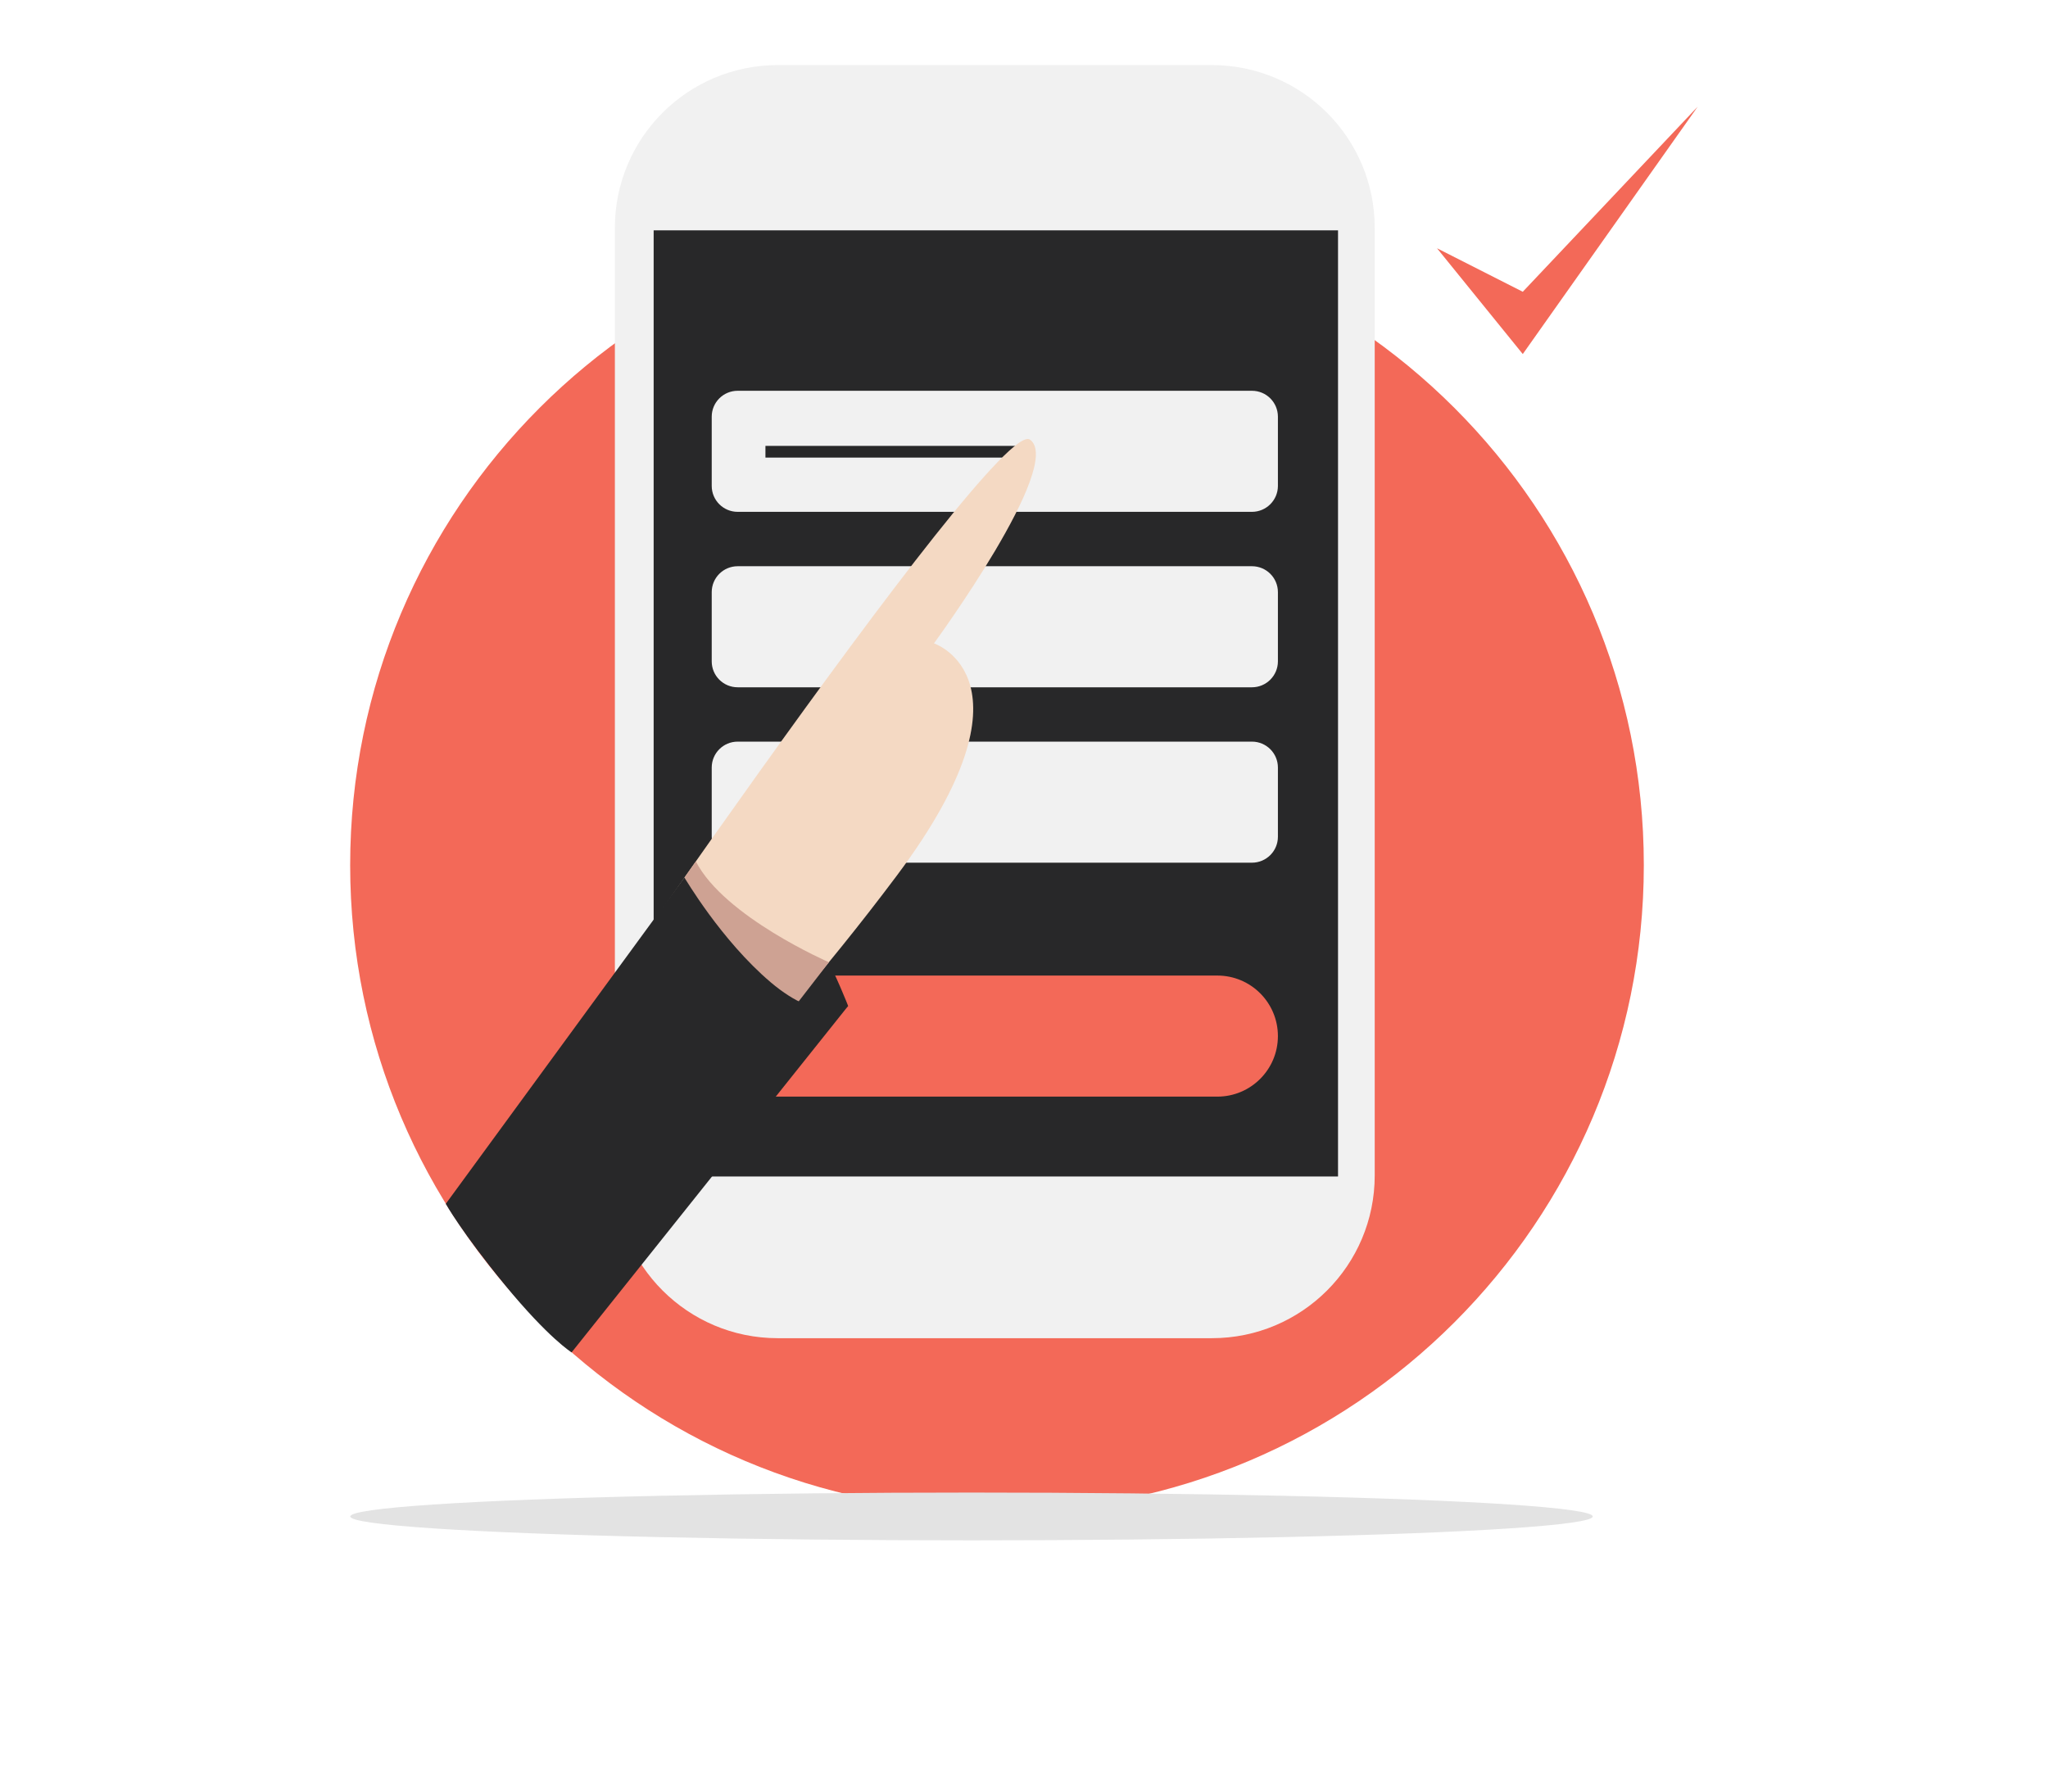 <?xml version="1.0" encoding="UTF-8" standalone="no"?>
<svg
   id="Layer_1"
   x="0"
   y="0"
   style="enable-background:new 0 0 480 420"
   version="1.1"
   viewBox="0 0 480 420"
   xml:space="preserve"
   sodipodi:docname="card2.svg"
   inkscape:version="1.1.2 (b8e25be833, 2022-02-05)"
   xmlns:inkscape="http://www.inkscape.org/namespaces/inkscape"
   xmlns:sodipodi="http://sodipodi.sourceforge.net/DTD/sodipodi-0.dtd"
   xmlns:xlink="http://www.w3.org/1999/xlink"
   xmlns="http://www.w3.org/2000/svg"
   xmlns:svg="http://www.w3.org/2000/svg"><sodipodi:namedview
     id="namedview1998"
     pagecolor="#ffffff"
     bordercolor="#666666"
     borderopacity="1.0"
     inkscape:pageshadow="2"
     inkscape:pageopacity="0.0"
     inkscape:pagecheckerboard="0"
     showgrid="false"
     inkscape:zoom="1.9595238"
     inkscape:cx="240.10936"
     inkscape:cy="210.25516"
     inkscape:window-width="1920"
     inkscape:window-height="1009"
     inkscape:window-x="-8"
     inkscape:window-y="-8"
     inkscape:window-maximized="1"
     inkscape:current-layer="Layer_1" /><style
     id="style1948">.st0{fill:url(#SVGID_1_);} .st1{fill:url(#SVGID_2_);} .st2{fill:#B3B3B3;} .st3{fill:url(#SVGID_3_);} .st4{fill:none;stroke:#FFFFFF;stroke-width:1.021;stroke-miterlimit:10;} .st5{fill:url(#SVGID_4_);} .st6{fill:url(#SVGID_5_);} .st7{fill:#FFFFFF;} .st8{fill:none;stroke:url(#SVGID_6_);stroke-width:2.355;stroke-miterlimit:10;} .st9{fill:none;stroke:#FFFFFF;stroke-width:1.434;stroke-miterlimit:10;} .st10{fill:none;stroke:url(#SVGID_7_);stroke-width:2.355;stroke-miterlimit:10;} .st11{fill:url(#SVGID_8_);} .st12{fill:url(#SVGID_9_);} .st13{fill:url(#SVGID_10_);} .st14{fill:none;stroke:url(#SVGID_11_);stroke-width:2.355;stroke-miterlimit:10;} .st15{fill:none;stroke:url(#SVGID_12_);stroke-width:2.355;stroke-miterlimit:10;} .st16{fill:none;stroke:url(#SVGID_13_);stroke-width:2.355;stroke-miterlimit:10;} .st17{fill:url(#SVGID_14_);} .st18{fill:url(#SVGID_15_);} .st19{fill:url(#SVGID_16_);} .st20{fill:url(#SVGID_17_);} .st21{fill:none;stroke:url(#SVGID_18_);stroke-width:0.968;stroke-miterlimit:10;} .st22{fill:url(#SVGID_19_);} .st23{fill:url(#SVGID_20_);} .st24{fill:url(#SVGID_21_);} .st25{fill:url(#SVGID_22_);} .st26{fill:#F2F2F2;} .st27{fill:#D4D4D4;} .st28{fill:#8A8A8A;} .st29{fill:#A8A8A8;} .st30{opacity:0.55;fill:url(#SVGID_23_);} .st31{opacity:0.55;fill:url(#SVGID_24_);} .st32{opacity:0.55;fill:url(#SVGID_25_);} .st33{opacity:0.55;fill:url(#SVGID_26_);} .st34{opacity:0.55;fill:url(#SVGID_27_);} .st35{opacity:0.55;fill:url(#SVGID_28_);} .st36{enable-background:new ;} .st37{opacity:0.48;fill:url(#SVGID_29_);} .st38{opacity:0.48;fill:url(#SVGID_30_);} .st39{opacity:0.48;fill:url(#SVGID_31_);} .st40{opacity:0.48;fill:url(#SVGID_32_);} .st41{opacity:0.48;fill:url(#SVGID_33_);} .st42{fill:#C0C0C0;} .st43{opacity:0.59;} .st44{fill:url(#SVGID_34_);} .st45{fill:url(#SVGID_35_);} .st46{fill:url(#SVGID_36_);} .st47{fill:url(#SVGID_37_);} .st48{fill:url(#SVGID_38_);} .st49{fill:url(#SVGID_39_);} .st50{fill:#F1F1F1;} .st51{fill:#00A371;} .st52{clip-path:url(#SVGID_41_);fill:#363636;} .st53{clip-path:url(#SVGID_41_);fill:#C0C0C0;} .st54{clip-path:url(#SVGID_41_);fill:#F1F1F1;} .st55{opacity:0.48;} .st56{fill:url(#SVGID_42_);} .st57{fill:url(#SVGID_43_);} .st58{fill:url(#SVGID_44_);} .st59{fill:url(#SVGID_45_);} .st60{fill:url(#SVGID_46_);} .st61{fill:url(#SVGID_47_);} .st62{clip-path:url(#SVGID_49_);fill:#363636;} .st63{clip-path:url(#SVGID_49_);fill:#C0C0C0;} .st64{clip-path:url(#SVGID_49_);fill:#F1F1F1;} .st65{opacity:0.3;} .st66{fill:url(#SVGID_50_);} .st67{fill:url(#SVGID_51_);} .st68{fill:url(#SVGID_52_);} .st69{fill:url(#SVGID_53_);} .st70{fill:url(#SVGID_54_);} .st71{fill:url(#SVGID_55_);} .st72{clip-path:url(#SVGID_57_);fill:#363636;} .st73{clip-path:url(#SVGID_57_);fill:#C0C0C0;} .st74{clip-path:url(#SVGID_57_);fill:#F1F1F1;} .st75{opacity:0.15;} .st76{fill:url(#SVGID_58_);} .st77{fill:url(#SVGID_59_);} .st78{fill:url(#SVGID_60_);} .st79{fill:url(#SVGID_61_);} .st80{fill:url(#SVGID_62_);} .st81{fill:url(#SVGID_63_);} .st82{clip-path:url(#SVGID_65_);fill:#363636;} .st83{clip-path:url(#SVGID_65_);fill:#C0C0C0;} .st84{clip-path:url(#SVGID_65_);fill:#F1F1F1;} .st85{opacity:0.09;} .st86{fill:url(#SVGID_66_);} .st87{fill:url(#SVGID_67_);} .st88{fill:url(#SVGID_68_);} .st89{fill:url(#SVGID_69_);} .st90{fill:url(#SVGID_70_);} .st91{fill:url(#SVGID_71_);} .st92{clip-path:url(#SVGID_73_);fill:#363636;} .st93{clip-path:url(#SVGID_73_);fill:#C0C0C0;} .st94{clip-path:url(#SVGID_73_);fill:#F1F1F1;} .st95{opacity:0.52;} .st96{fill:url(#SVGID_74_);} .st97{fill:url(#SVGID_75_);} .st98{fill:url(#SVGID_76_);} .st99{fill:url(#SVGID_77_);} .st100{fill:url(#SVGID_78_);} .st101{fill:url(#SVGID_79_);} .st102{clip-path:url(#SVGID_81_);fill:#363636;} .st103{clip-path:url(#SVGID_81_);fill:#C0C0C0;} .st104{clip-path:url(#SVGID_81_);fill:#F1F1F1;} .st105{opacity:0.2;} .st106{fill:url(#SVGID_82_);} .st107{fill:url(#SVGID_83_);} .st108{fill:url(#SVGID_84_);} .st109{fill:url(#SVGID_85_);} .st110{fill:url(#SVGID_86_);} .st111{fill:url(#SVGID_87_);} .st112{clip-path:url(#SVGID_89_);fill:#363636;} .st113{clip-path:url(#SVGID_89_);fill:#C0C0C0;} .st114{clip-path:url(#SVGID_89_);fill:#F1F1F1;} .st115{fill:#7F7F7F;} .st116{clip-path:url(#SVGID_91_);enable-background:new ;} .st117{fill:#858585;} .st118{fill:#787878;} .st119{clip-path:url(#SVGID_93_);enable-background:new ;} .st120{fill:#7C0216;} .st121{fill:#780216;} .st122{fill:#750215;} .st123{fill:#B5B5B5;} .st124{clip-path:url(#SVGID_95_);enable-background:new ;} .st125{fill:#690213;} .st126{fill:#6D0214;} .st127{fill:#710214;} .st128{fill:#800217;} .st129{fill:#A5031E;} .st130{fill:#8B8B8B;} .st131{fill:#9B9B9B;} .st132{fill:#363636;} .st133{fill:#212121;} .st134{fill:#2B2B2B;} .st135{fill:#B4B4B4;} .st136{fill:#006546;} .st137{fill:#00835B;} .st138{fill:#E0E0E0;} .st139{fill:#A4A4A4;} .st140{fill:#850218;} .st141{fill:#670213;} .st142{fill:#959595;} .st143{fill:#5D5D5D;} .st144{fill:#CCCCCC;} .st145{opacity:0.66;} .st146{fill:#ADADAD;} .st147{fill:#868686;} .st148{fill:#9A9A9A;} .st149{fill:#E3E3E3;} .st150{fill:#22996B;} .st151{opacity:0.55;fill:url(#SVGID_96_);} .st152{opacity:0.55;fill:url(#SVGID_97_);} .st153{fill:#33C898;} .st154{opacity:0.79;fill:#86BCCC;} .st155{opacity:0.58;fill:#B6D6E0;} .st156{fill:url(#SVGID_98_);} .st157{opacity:0.55;fill:url(#SVGID_99_);} .st158{fill:url(#SVGID_100_);} .st159{clip-path:url(#SVGID_102_);fill:#282829;} .st160{clip-path:url(#SVGID_102_);fill:#F4D9C3;} .st161{opacity:0.18;clip-path:url(#SVGID_102_);fill:#FFFFFF;} .st162{clip-path:url(#SVGID_104_);fill:#F1F1F1;} .st163{clip-path:url(#SVGID_104_);fill:#E3E3E3;} .st164{clip-path:url(#SVGID_104_);fill:url(#SVGID_105_);} .st165{fill:url(#SVGID_106_);} .st166{fill:url(#SVGID_107_);} .st167{fill:url(#SVGID_108_);} .st168{fill:url(#SVGID_109_);} .st169{fill:url(#SVGID_110_);} .st170{fill:url(#SVGID_111_);} .st171{clip-path:url(#SVGID_113_);fill:#363636;} .st172{clip-path:url(#SVGID_113_);fill:#C0C0C0;} .st173{clip-path:url(#SVGID_113_);fill:#F1F1F1;} .st174{fill:url(#SVGID_114_);} .st175{fill:url(#SVGID_115_);} .st176{fill:url(#SVGID_116_);} .st177{fill:url(#SVGID_117_);} .st178{fill:url(#SVGID_118_);} .st179{fill:url(#SVGID_119_);} .st180{clip-path:url(#SVGID_121_);fill:#363636;} .st181{clip-path:url(#SVGID_121_);fill:#C0C0C0;} .st182{clip-path:url(#SVGID_121_);fill:#F1F1F1;} .st183{fill:url(#SVGID_122_);} .st184{fill:url(#SVGID_123_);} .st185{fill:url(#SVGID_124_);} .st186{fill:url(#SVGID_125_);} .st187{fill:url(#SVGID_126_);} .st188{fill:url(#SVGID_127_);} .st189{clip-path:url(#SVGID_129_);fill:#363636;} .st190{clip-path:url(#SVGID_129_);fill:#C0C0C0;} .st191{clip-path:url(#SVGID_129_);fill:#F1F1F1;} .st192{fill:url(#SVGID_130_);} .st193{fill:url(#SVGID_131_);} .st194{fill:url(#SVGID_132_);} .st195{fill:url(#SVGID_133_);} .st196{fill:url(#SVGID_134_);} .st197{fill:url(#SVGID_135_);} .st198{clip-path:url(#SVGID_137_);fill:#363636;} .st199{clip-path:url(#SVGID_137_);fill:#C0C0C0;} .st200{clip-path:url(#SVGID_137_);fill:#F1F1F1;} .st201{opacity:0.73;} .st202{fill:url(#SVGID_138_);} .st203{fill:url(#SVGID_139_);} .st204{fill:url(#SVGID_140_);} .st205{fill:url(#SVGID_141_);} .st206{fill:url(#SVGID_142_);} .st207{fill:url(#SVGID_143_);} .st208{clip-path:url(#SVGID_145_);fill:#363636;} .st209{clip-path:url(#SVGID_145_);fill:#C0C0C0;} .st210{clip-path:url(#SVGID_145_);fill:#F1F1F1;} .st211{fill:url(#SVGID_146_);} .st212{fill:url(#SVGID_147_);} .st213{fill:url(#SVGID_148_);} .st214{fill:url(#SVGID_149_);} .st215{fill:url(#SVGID_150_);} .st216{fill:url(#SVGID_151_);} .st217{clip-path:url(#SVGID_153_);fill:#363636;} .st218{clip-path:url(#SVGID_153_);fill:#C0C0C0;} .st219{clip-path:url(#SVGID_153_);fill:#F1F1F1;} .st220{opacity:0.33;} .st221{fill:url(#SVGID_154_);} .st222{fill:url(#SVGID_155_);} .st223{fill:url(#SVGID_156_);} .st224{fill:url(#SVGID_157_);} .st225{fill:url(#SVGID_158_);} .st226{fill:url(#SVGID_159_);} .st227{clip-path:url(#SVGID_161_);fill:#363636;} .st228{clip-path:url(#SVGID_161_);fill:#C0C0C0;} .st229{clip-path:url(#SVGID_161_);fill:#F1F1F1;} .st230{opacity:0.38;} .st231{fill:url(#SVGID_162_);} .st232{fill:url(#SVGID_163_);} .st233{fill:url(#SVGID_164_);} .st234{fill:url(#SVGID_165_);} .st235{fill:url(#SVGID_166_);} .st236{fill:url(#SVGID_167_);} .st237{clip-path:url(#SVGID_169_);fill:#363636;} .st238{clip-path:url(#SVGID_169_);fill:#C0C0C0;} .st239{clip-path:url(#SVGID_169_);fill:#F1F1F1;} .st240{clip-path:url(#SVGID_171_);fill:#925F2D;} .st241{opacity:0.4;clip-path:url(#SVGID_171_);fill:#542700;} .st242{clip-path:url(#SVGID_171_);fill:#A88143;} .st243{clip-path:url(#SVGID_173_);fill:#F4D9C3;} .st244{clip-path:url(#SVGID_173_);fill:#EAC5B5;} .st245{clip-path:url(#SVGID_173_);fill:#CEA293;} .st246{fill:#4B4B4D;} .st247{fill:#CEA293;} .st248{fill:none;stroke:#4B4B4D;stroke-miterlimit:10;} .st249{fill:#33C999;} .st250{fill:#282829;} .st251{fill:#47484A;} .st252{fill:#F4D9C3;} .st253{clip-path:url(#SVGID_175_);} .st254{clip-path:url(#SVGID_177_);fill:#F1F1F1;} .st255{clip-path:url(#SVGID_177_);fill:#E3E3E3;} .st256{clip-path:url(#SVGID_175_);fill:#FFFFFF;} .st257{opacity:0.36;} .st258{opacity:0.12;} .st259{opacity:0.84;} .st260{opacity:0.77;} .st261{opacity:0.68;} .st262{opacity:0.35;} .st263{clip-path:url(#SVGID_179_);} .st264{fill:url(#SVGID_180_);} .st265{fill:url(#SVGID_181_);} .st266{fill:url(#SVGID_182_);} .st267{fill:url(#SVGID_183_);} .st268{fill:url(#SVGID_184_);} .st269{fill:url(#SVGID_185_);} .st270{clip-path:url(#SVGID_187_);fill:#363636;} .st271{clip-path:url(#SVGID_187_);fill:#C0C0C0;} .st272{clip-path:url(#SVGID_187_);fill:#F1F1F1;} .st273{clip-path:url(#SVGID_179_);fill:#E5952C;} .st274{clip-path:url(#SVGID_179_);fill:#D18428;} .st275{clip-path:url(#SVGID_179_);fill:#B76E1D;} .st276{clip-path:url(#SVGID_179_);fill:#8E5011;} .st277{clip-path:url(#SVGID_189_);fill:#282829;} .st278{clip-path:url(#SVGID_189_);fill:#F1F1F1;} .st279{clip-path:url(#SVGID_189_);fill:url(#SVGID_190_);} .st280{clip-path:url(#SVGID_192_);} .st281{clip-path:url(#SVGID_192_);fill:#F1F1F1;} .st282{clip-path:url(#SVGID_192_);fill:#F4D9C3;} .st283{clip-path:url(#SVGID_192_);fill:#EAC5B5;} .st284{clip-path:url(#SVGID_194_);fill:#925F2D;} .st285{opacity:0.4;clip-path:url(#SVGID_194_);fill:#542700;} .st286{clip-path:url(#SVGID_194_);fill:#A88143;} .st287{clip-path:url(#SVGID_196_);fill:#F4D9C3;} .st288{clip-path:url(#SVGID_196_);fill:#EAC5B5;} .st289{clip-path:url(#SVGID_196_);fill:#CEA293;} .st290{clip-path:url(#SVGID_198_);fill:#AF6854;} .st291{clip-path:url(#SVGID_198_);fill:#A3503D;} .st292{fill:#A3503D;} .st293{fill:url(#SVGID_199_);} .st294{fill:url(#SVGID_200_);} .st295{fill:url(#SVGID_201_);} .st296{fill:url(#SVGID_202_);} .st297{opacity:0.21;fill:url(#SVGID_203_);} .st298{opacity:0.21;fill:url(#SVGID_204_);} .st299{opacity:0.21;fill:url(#SVGID_205_);} .st300{opacity:0.59;fill:url(#SVGID_206_);} .st301{fill:url(#SVGID_207_);} .st302{fill:url(#SVGID_208_);} .st303{clip-path:url(#SVGID_210_);fill:#363636;} .st304{clip-path:url(#SVGID_210_);fill:#C0C0C0;} .st305{clip-path:url(#SVGID_210_);fill:#F1F1F1;} .st306{fill:url(#SVGID_211_);} .st307{fill:url(#SVGID_212_);} .st308{fill:url(#SVGID_213_);} .st309{fill:url(#SVGID_214_);} .st310{fill:url(#SVGID_215_);} .st311{fill:url(#SVGID_216_);} .st312{clip-path:url(#SVGID_218_);fill:#363636;} .st313{clip-path:url(#SVGID_218_);fill:#C0C0C0;} .st314{clip-path:url(#SVGID_218_);fill:#F1F1F1;} .st315{clip-path:url(#SVGID_220_);fill:url(#SVGID_221_);} .st316{clip-path:url(#SVGID_220_);} .st317{fill:url(#SVGID_222_);} .st318{fill:url(#SVGID_223_);} .st319{fill:url(#SVGID_224_);} .st320{fill:url(#SVGID_225_);} .st321{fill:url(#SVGID_226_);} .st322{fill:url(#SVGID_227_);} .st323{clip-path:url(#SVGID_229_);fill:#363636;} .st324{clip-path:url(#SVGID_229_);fill:#C0C0C0;} .st325{clip-path:url(#SVGID_229_);fill:#F1F1F1;} .st326{fill:#E2E2E2;} .st327{fill:#919191;} .st328{fill:#CECECE;} .st329{fill:#8C6239;} .st330{fill:#A67C52;} .st331{fill:#603813;} .st332{fill:#42210B;} .st333{fill:#261106;} .st334{fill:#0C0C0C;} .st335{fill:url(#SVGID_230_);} .st336{fill:#AAAAAA;} .st337{fill:none;stroke:#282829;stroke-miterlimit:10;} .st338{fill:none;stroke:#000000;stroke-miterlimit:10;} .st339{fill:none;stroke:#000000;stroke-miterlimit:10;stroke-dasharray:11.104,11.104;} .st340{fill:none;stroke:#E2E2E2;stroke-miterlimit:10;} .st341{fill:url(#SVGID_231_);} .st342{opacity:0.64;fill:none;stroke:#000000;stroke-miterlimit:10;stroke-dasharray:9;} .st343{fill:none;stroke:#E2E2E2;stroke-miterlimit:10;stroke-dasharray:6;} .st344{fill:#EF7422;} .st345{fill:url(#SVGID_232_);} .st346{fill:url(#SVGID_233_);} .st347{fill:url(#SVGID_234_);} .st348{fill:url(#SVGID_235_);} .st349{fill:url(#SVGID_236_);} .st350{fill:url(#SVGID_237_);} .st351{fill:url(#SVGID_238_);} .st352{clip-path:url(#SVGID_240_);fill:url(#SVGID_241_);} .st353{clip-path:url(#SVGID_240_);fill:#F4D9C3;} .st354{opacity:0.18;clip-path:url(#SVGID_240_);fill:#FFFFFF;} .st355{clip-path:url(#SVGID_243_);fill:#F1F1F1;} .st356{clip-path:url(#SVGID_243_);fill:#E3E3E3;} .st357{clip-path:url(#SVGID_243_);fill:url(#SVGID_244_);} .st358{clip-path:url(#SVGID_246_);fill:#925F2D;} .st359{opacity:0.4;clip-path:url(#SVGID_246_);fill:#542700;} .st360{clip-path:url(#SVGID_246_);fill:#A88143;} .st361{clip-path:url(#SVGID_248_);fill:#F4D9C3;} .st362{clip-path:url(#SVGID_248_);fill:#EAC5B5;} .st363{clip-path:url(#SVGID_248_);fill:#CEA293;} .st364{clip-path:url(#SVGID_250_);} .st365{clip-path:url(#SVGID_252_);fill:#F1F1F1;} .st366{clip-path:url(#SVGID_252_);fill:#E3E3E3;} .st367{clip-path:url(#SVGID_250_);fill:#FFFFFF;} .st368{clip-path:url(#SVGID_254_);fill:url(#SVGID_255_);} .st369{clip-path:url(#SVGID_254_);fill:#F4D9C3;} .st370{opacity:0.18;clip-path:url(#SVGID_254_);fill:#FFFFFF;} .st371{clip-path:url(#SVGID_257_);fill:url(#SVGID_258_);} .st372{clip-path:url(#SVGID_257_);fill:#E3E3E3;} .st373{clip-path:url(#SVGID_257_);fill:url(#SVGID_259_);} .st374{clip-path:url(#SVGID_261_);fill:#925F2D;} .st375{opacity:0.4;clip-path:url(#SVGID_261_);fill:#542700;} .st376{clip-path:url(#SVGID_261_);fill:#A88143;} .st377{clip-path:url(#SVGID_263_);fill:#F4D9C3;} .st378{clip-path:url(#SVGID_263_);fill:#EAC5B5;} .st379{clip-path:url(#SVGID_263_);fill:#CEA293;} .st380{clip-path:url(#SVGID_266_);} .st381{clip-path:url(#SVGID_268_);fill:url(#SVGID_269_);} .st382{clip-path:url(#SVGID_268_);fill:#E3E3E3;} .st383{clip-path:url(#SVGID_266_);fill:url(#SVGID_270_);} .st384{clip-path:url(#SVGID_272_);fill:url(#SVGID_273_);} .st385{clip-path:url(#SVGID_272_);fill:#F4D9C3;} .st386{opacity:0.18;clip-path:url(#SVGID_272_);fill:#FFFFFF;} .st387{clip-path:url(#SVGID_275_);fill:url(#SVGID_276_);} .st388{clip-path:url(#SVGID_275_);fill:#E3E3E3;} .st389{clip-path:url(#SVGID_275_);fill:url(#SVGID_277_);} .st390{clip-path:url(#SVGID_279_);fill:#925F2D;} .st391{opacity:0.4;clip-path:url(#SVGID_279_);fill:#542700;} .st392{clip-path:url(#SVGID_279_);fill:#A88143;} .st393{clip-path:url(#SVGID_281_);fill:#F4D9C3;} .st394{clip-path:url(#SVGID_281_);fill:#EAC5B5;} .st395{clip-path:url(#SVGID_281_);fill:#CEA293;} .st396{clip-path:url(#SVGID_284_);} .st397{clip-path:url(#SVGID_286_);fill:url(#SVGID_287_);} .st398{clip-path:url(#SVGID_286_);fill:#E3E3E3;} .st399{clip-path:url(#SVGID_284_);fill:url(#SVGID_288_);} .st400{fill:url(#SVGID_289_);} .st401{fill:url(#SVGID_290_);} .st402{fill:url(#SVGID_291_);} .st403{fill:url(#SVGID_292_);} .st404{fill:url(#SVGID_293_);} .st405{fill:url(#SVGID_294_);} .st406{fill:url(#SVGID_295_);} .st407{fill:url(#SVGID_296_);} .st408{fill:url(#SVGID_297_);} .st409{fill:url(#SVGID_298_);} .st410{fill:url(#SVGID_299_);} .st411{fill:url(#SVGID_300_);} .st412{fill:url(#SVGID_301_);} .st413{fill:none;stroke:url(#SVGID_302_);stroke-width:0.821;stroke-miterlimit:10;} .st414{fill:url(#SVGID_303_);} .st415{fill:url(#SVGID_304_);} .st416{fill:url(#SVGID_305_);} .st417{fill:url(#SVGID_306_);} .st418{fill:url(#SVGID_307_);} .st419{fill:#E6E6E6;} .st420{fill:none;stroke:url(#SVGID_308_);stroke-width:1.642;stroke-miterlimit:10;} .st421{fill:none;stroke:url(#SVGID_309_);stroke-width:1.642;stroke-miterlimit:10;} .st422{fill:none;stroke:url(#SVGID_310_);stroke-width:1.642;stroke-miterlimit:10;} .st423{fill:url(#SVGID_311_);} .st424{fill:url(#SVGID_312_);} .st425{fill:url(#SVGID_313_);} .st426{fill:url(#SVGID_314_);} .st427{fill:url(#SVGID_315_);} .st428{fill:url(#SVGID_316_);} .st429{fill:url(#SVGID_317_);} .st430{fill:url(#SVGID_318_);} .st431{fill:none;stroke:url(#SVGID_319_);stroke-width:1.642;stroke-miterlimit:10;} .st432{fill:none;stroke:url(#SVGID_320_);stroke-width:1.642;stroke-miterlimit:10;} .st433{fill:none;stroke:url(#SVGID_321_);stroke-width:1.642;stroke-miterlimit:10;} .st434{fill:url(#SVGID_322_);} .st435{fill:url(#SVGID_323_);} .st436{fill:url(#SVGID_324_);} .st437{fill:url(#SVGID_325_);} .st438{fill:none;stroke:url(#SVGID_326_);stroke-miterlimit:10;} .st439{fill:url(#SVGID_327_);} .st440{fill:url(#SVGID_328_);} .st441{fill:url(#SVGID_329_);} .st442{fill:none;stroke:url(#SVGID_330_);stroke-width:1.642;stroke-miterlimit:10;} .st443{fill:none;stroke:url(#SVGID_331_);stroke-width:1.642;stroke-miterlimit:10;} .st444{fill:none;stroke:url(#SVGID_332_);stroke-width:1.642;stroke-miterlimit:10;} .st445{fill:url(#SVGID_333_);} .st446{fill:url(#SVGID_334_);} .st447{fill:none;stroke:#FFFFFF;stroke-miterlimit:10;} .st448{fill:url(#SVGID_335_);} .st449{fill:url(#SVGID_336_);} .st450{fill:url(#SVGID_337_);} .st451{fill:url(#SVGID_338_);} .st452{fill:url(#SVGID_339_);} .st453{fill:url(#SVGID_340_);} .st454{fill:url(#SVGID_341_);} .st455{fill:url(#SVGID_342_);} .st456{fill:#FFCB27;} .st457{fill:none;stroke:url(#SVGID_343_);stroke-width:1.482;stroke-miterlimit:10;} .st458{fill:none;stroke:url(#SVGID_344_);stroke-width:1.482;stroke-miterlimit:10;} .st459{fill:none;stroke:url(#SVGID_345_);stroke-width:1.482;stroke-miterlimit:10;} .st460{fill:url(#SVGID_346_);} .st461{fill:url(#SVGID_347_);} .st462{fill:none;stroke:#FFFFFF;stroke-width:2.914;stroke-miterlimit:10;} .st463{fill:url(#SVGID_348_);} .st464{fill:url(#SVGID_349_);} .st465{fill:url(#SVGID_350_);} .st466{clip-path:url(#SVGID_352_);fill:url(#SVGID_353_);} .st467{clip-path:url(#SVGID_352_);fill:#F4D9C3;} .st468{opacity:0.18;clip-path:url(#SVGID_352_);fill:#FFFFFF;} .st469{clip-path:url(#SVGID_355_);fill:#F1F1F1;} .st470{clip-path:url(#SVGID_355_);fill:#E3E3E3;} .st471{clip-path:url(#SVGID_355_);fill:url(#SVGID_356_);} .st472{clip-path:url(#SVGID_358_);fill:#925F2D;} .st473{opacity:0.4;clip-path:url(#SVGID_358_);fill:#542700;} .st474{clip-path:url(#SVGID_358_);fill:#A88143;} .st475{clip-path:url(#SVGID_360_);fill:#F4D9C3;} .st476{clip-path:url(#SVGID_360_);fill:#EAC5B5;} .st477{clip-path:url(#SVGID_360_);fill:#CEA293;} .st478{fill:none;stroke:#4B4B4D;stroke-width:1.222;stroke-miterlimit:10;} .st479{clip-path:url(#SVGID_362_);} .st480{clip-path:url(#SVGID_364_);fill:#F1F1F1;} .st481{clip-path:url(#SVGID_364_);fill:#E3E3E3;} .st482{clip-path:url(#SVGID_362_);fill:#FFFFFF;} .st483{fill:none;stroke:url(#SVGID_365_);stroke-width:1.642;stroke-miterlimit:10;} .st484{fill:none;stroke:url(#SVGID_366_);stroke-width:1.642;stroke-miterlimit:10;} .st485{fill:url(#SVGID_367_);} .st486{fill:url(#SVGID_368_);} .st487{fill:url(#SVGID_369_);} .st488{fill:none;stroke:url(#SVGID_370_);stroke-width:1.642;stroke-miterlimit:10;} .st489{fill:none;stroke:url(#SVGID_371_);stroke-width:1.642;stroke-miterlimit:10;} .st490{fill:none;stroke:url(#SVGID_372_);stroke-width:1.642;stroke-miterlimit:10;} .st491{fill:url(#SVGID_373_);} .st492{fill:url(#SVGID_374_);} .st493{fill:url(#SVGID_375_);} .st494{fill:url(#SVGID_376_);} .st495{fill:url(#SVGID_377_);} .st496{fill:url(#SVGID_378_);} .st497{fill:url(#SVGID_379_);} .st498{fill:url(#SVGID_380_);} .st499{fill:none;stroke:url(#SVGID_381_);stroke-width:1.482;stroke-miterlimit:10;} .st500{fill:none;stroke:url(#SVGID_382_);stroke-width:0.641;stroke-miterlimit:10;} .st501{fill:url(#SVGID_383_);} .st502{fill:url(#SVGID_384_);} .st503{fill:url(#SVGID_385_);} .st504{fill:url(#SVGID_386_);} .st505{fill:url(#SVGID_387_);} .st506{fill:url(#SVGID_388_);} .st507{fill:url(#SVGID_389_);} .st508{fill:url(#SVGID_390_);} .st509{fill:url(#SVGID_391_);} .st510{fill:url(#SVGID_392_);} .st511{fill:url(#SVGID_393_);} .st512{fill:none;stroke:url(#SVGID_394_);stroke-width:0.543;stroke-miterlimit:10;} .st513{fill:url(#SVGID_395_);} .st514{fill:url(#SVGID_396_);} .st515{fill:url(#SVGID_397_);} .st516{fill:url(#SVGID_398_);} .st517{fill:url(#SVGID_399_);} .st518{fill:none;stroke:url(#SVGID_400_);stroke-width:1.087;stroke-miterlimit:10;} .st519{fill:none;stroke:url(#SVGID_401_);stroke-width:1.087;stroke-miterlimit:10;} .st520{fill:none;stroke:url(#SVGID_402_);stroke-width:1.087;stroke-miterlimit:10;} .st521{fill:url(#SVGID_403_);} .st522{fill:url(#SVGID_404_);} .st523{fill:url(#SVGID_405_);} .st524{fill:url(#SVGID_406_);} .st525{fill:url(#SVGID_407_);} .st526{fill:url(#SVGID_408_);} .st527{fill:url(#SVGID_409_);} .st528{fill:url(#SVGID_410_);} .st529{fill:none;stroke:url(#SVGID_411_);stroke-width:1.087;stroke-miterlimit:10;} .st530{fill:none;stroke:url(#SVGID_412_);stroke-width:1.087;stroke-miterlimit:10;} .st531{fill:none;stroke:url(#SVGID_413_);stroke-width:1.087;stroke-miterlimit:10;} .st532{fill:url(#SVGID_414_);} .st533{fill:url(#SVGID_415_);} .st534{fill:none;stroke:#FFFFFF;stroke-width:0.662;stroke-miterlimit:10;} .st535{fill:url(#SVGID_416_);} .st536{fill:url(#SVGID_417_);} .st537{fill:url(#SVGID_418_);} .st538{fill:url(#SVGID_419_);} .st539{fill:none;stroke:url(#SVGID_420_);stroke-width:0.662;stroke-miterlimit:10;} .st540{fill:url(#SVGID_421_);} .st541{fill:url(#SVGID_422_);} .st542{fill:url(#SVGID_423_);} .st543{fill:none;stroke:url(#SVGID_424_);stroke-width:1.087;stroke-miterlimit:10;} .st544{fill:none;stroke:url(#SVGID_425_);stroke-width:1.087;stroke-miterlimit:10;} .st545{fill:none;stroke:url(#SVGID_426_);stroke-width:1.087;stroke-miterlimit:10;} .st546{fill:url(#SVGID_427_);} .st547{fill:url(#SVGID_428_);} .st548{fill:url(#SVGID_429_);} .st549{fill:url(#SVGID_430_);} .st550{fill:url(#SVGID_431_);} .st551{fill:url(#SVGID_432_);} .st552{fill:url(#SVGID_433_);} .st553{fill:url(#SVGID_434_);} .st554{fill:none;stroke:url(#SVGID_435_);stroke-width:0.98;stroke-miterlimit:10;} .st555{fill:none;stroke:url(#SVGID_436_);stroke-width:0.98;stroke-miterlimit:10;} .st556{fill:none;stroke:url(#SVGID_437_);stroke-width:0.98;stroke-miterlimit:10;} .st557{fill:url(#SVGID_438_);} .st558{fill:url(#SVGID_439_);} .st559{fill:none;stroke:#FFFFFF;stroke-width:1.928;stroke-miterlimit:10;} .st560{fill:url(#SVGID_440_);} .st561{fill:url(#SVGID_441_);} .st562{fill:url(#SVGID_442_);} .st563{clip-path:url(#SVGID_444_);fill:url(#SVGID_445_);} .st564{clip-path:url(#SVGID_444_);fill:#F4D9C3;} .st565{opacity:0.18;clip-path:url(#SVGID_444_);fill:#FFFFFF;} .st566{clip-path:url(#SVGID_447_);fill:#F1F1F1;} .st567{clip-path:url(#SVGID_447_);fill:#E3E3E3;} .st568{clip-path:url(#SVGID_447_);fill:url(#SVGID_448_);} .st569{clip-path:url(#SVGID_450_);fill:#925F2D;} .st570{opacity:0.4;clip-path:url(#SVGID_450_);fill:#542700;} .st571{clip-path:url(#SVGID_450_);fill:#A88143;} .st572{clip-path:url(#SVGID_452_);fill:#F4D9C3;} .st573{clip-path:url(#SVGID_452_);fill:#EAC5B5;} .st574{clip-path:url(#SVGID_452_);fill:#CEA293;} .st575{fill:none;stroke:#4B4B4D;stroke-width:0.809;stroke-miterlimit:10;} .st576{clip-path:url(#SVGID_454_);} .st577{clip-path:url(#SVGID_456_);fill:#F1F1F1;} .st578{clip-path:url(#SVGID_456_);fill:#E3E3E3;} .st579{clip-path:url(#SVGID_454_);fill:#FFFFFF;} .st580{fill:none;stroke:url(#SVGID_457_);stroke-width:1.087;stroke-miterlimit:10;} .st581{fill:none;stroke:url(#SVGID_458_);stroke-width:1.087;stroke-miterlimit:10;} .st582{fill:url(#SVGID_459_);} .st583{fill:url(#SVGID_460_);} .st584{fill:url(#SVGID_461_);} .st585{fill:none;stroke:url(#SVGID_462_);stroke-width:1.087;stroke-miterlimit:10;} .st586{fill:none;stroke:url(#SVGID_463_);stroke-width:1.087;stroke-miterlimit:10;} .st587{fill:none;stroke:url(#SVGID_464_);stroke-width:1.087;stroke-miterlimit:10;} .st588{fill:url(#SVGID_465_);} .st589{fill:url(#SVGID_466_);} .st590{fill:url(#SVGID_467_);} .st591{fill:url(#SVGID_468_);} .st592{fill:url(#SVGID_469_);} .st593{fill:url(#SVGID_470_);} .st594{fill:url(#SVGID_471_);} .st595{fill:url(#SVGID_472_);} .st596{fill:none;stroke:url(#SVGID_473_);stroke-width:0.98;stroke-miterlimit:10;} .st597{fill:#00BB80;} .st598{fill:#037BE3;} .st599{fill:#C0E4F0;} .st600{fill:#FBBD2A;} .st601{fill:url(#SVGID_474_);} .st602{fill:#FD445B;} .st603{fill:#3D4864;} .st604{fill:#18B980;} .st605{fill:url(#SVGID_475_);} .st606{fill:#17875C;} .st607{fill:url(#SVGID_476_);} .st608{fill:url(#SVGID_477_);} .st609{clip-path:url(#SVGID_479_);} .st610{fill:#21DB94;} .st611{fill:url(#SVGID_480_);} .st612{fill:url(#SVGID_481_);} .st613{fill:#4D4D4D;} .st614{clip-path:url(#SVGID_483_);fill:url(#SVGID_484_);} .st615{clip-path:url(#SVGID_483_);} .st616{clip-path:url(#SVGID_486_);fill:url(#SVGID_487_);} .st617{clip-path:url(#SVGID_486_);fill:none;stroke:#FFFFFF;stroke-width:0.867;stroke-miterlimit:10;} .st618{clip-path:url(#SVGID_486_);} .st619{fill:url(#SVGID_488_);} .st620{fill:url(#SVGID_489_);} .st621{fill:url(#SVGID_490_);} .st622{fill:url(#SVGID_491_);} .st623{fill:url(#SVGID_492_);} .st624{fill:url(#SVGID_493_);} .st625{fill:url(#SVGID_494_);} .st626{fill:url(#SVGID_495_);} .st627{fill:url(#SVGID_496_);} .st628{fill:none;stroke:url(#SVGID_497_);stroke-width:0.471;stroke-miterlimit:10;} .st629{fill:url(#SVGID_498_);} .st630{fill:url(#SVGID_499_);} .st631{fill:url(#SVGID_500_);} .st632{fill:url(#SVGID_501_);} .st633{fill:url(#SVGID_502_);} .st634{fill:none;stroke:url(#SVGID_503_);stroke-width:0.942;stroke-miterlimit:10;} .st635{fill:none;stroke:url(#SVGID_504_);stroke-width:0.942;stroke-miterlimit:10;} .st636{fill:none;stroke:url(#SVGID_505_);stroke-width:0.942;stroke-miterlimit:10;} .st637{fill:url(#SVGID_506_);} .st638{fill:url(#SVGID_507_);} .st639{fill:url(#SVGID_508_);} .st640{fill:url(#SVGID_509_);} .st641{fill:url(#SVGID_510_);} .st642{fill:url(#SVGID_511_);} .st643{fill:url(#SVGID_512_);} .st644{fill:url(#SVGID_513_);} .st645{fill:none;stroke:url(#SVGID_514_);stroke-width:0.942;stroke-miterlimit:10;} .st646{fill:none;stroke:url(#SVGID_515_);stroke-width:0.942;stroke-miterlimit:10;} .st647{fill:none;stroke:url(#SVGID_516_);stroke-width:0.942;stroke-miterlimit:10;} .st648{fill:none;stroke:#FFFFFF;stroke-width:0.867;stroke-miterlimit:10;stroke-dasharray:2.617,2.617;} .st649{fill:url(#SVGID_517_);} .st650{fill:url(#SVGID_518_);} .st651{fill:none;stroke:#FFFFFF;stroke-width:0.574;stroke-miterlimit:10;} .st652{fill:url(#SVGID_519_);} .st653{fill:none;stroke:#FFFFFF;stroke-width:1.672;stroke-miterlimit:10;} .st654{fill:url(#SVGID_520_);} .st655{fill:url(#SVGID_521_);} .st656{fill:url(#SVGID_522_);} .st657{fill:none;stroke:#FFFFFF;stroke-width:0.867;stroke-miterlimit:10;stroke-dasharray:2.601;} .st658{fill:url(#SVGID_523_);} .st659{fill:url(#SVGID_524_);} .st660{fill:url(#SVGID_525_);} .st661{fill:url(#SVGID_526_);} .st662{fill:url(#SVGID_527_);} .st663{fill:none;stroke:url(#SVGID_528_);stroke-width:0.85;stroke-miterlimit:10;} .st664{fill:none;stroke:url(#SVGID_529_);stroke-width:0.85;stroke-miterlimit:10;} .st665{fill:none;stroke:url(#SVGID_530_);stroke-width:0.85;stroke-miterlimit:10;} .st666{fill:url(#SVGID_531_);} .st667{fill:url(#SVGID_532_);} .st668{fill:url(#SVGID_533_);} .st669{fill:url(#SVGID_534_);} .st670{fill:url(#SVGID_535_);} .st671{fill:none;stroke:url(#SVGID_536_);stroke-width:0.85;stroke-miterlimit:10;} .st672{fill:url(#SVGID_537_);} .st673{fill:url(#SVGID_538_);} .st674{fill:url(#SVGID_539_);} .st675{fill:url(#SVGID_540_);} .st676{fill:none;stroke:url(#SVGID_541_);stroke-width:0.942;stroke-miterlimit:10;} .st677{fill:none;stroke:url(#SVGID_542_);stroke-width:0.942;stroke-miterlimit:10;} .st678{fill:none;stroke:url(#SVGID_543_);stroke-width:0.942;stroke-miterlimit:10;} .st679{fill:url(#SVGID_544_);} .st680{fill:url(#SVGID_545_);} .st681{fill:url(#SVGID_546_);} .st682{fill:none;stroke:url(#SVGID_547_);stroke-width:0.574;stroke-miterlimit:10;} .st683{fill:url(#SVGID_548_);} .st684{fill:url(#SVGID_549_);} .st685{fill:none;stroke:url(#SVGID_550_);stroke-width:1.101;stroke-miterlimit:10;} .st686{fill:url(#SVGID_551_);} .st687{clip-path:url(#SVGID_553_);fill:url(#SVGID_554_);} .st688{clip-path:url(#SVGID_553_);fill:none;stroke:#FFFFFF;stroke-miterlimit:10;} .st689{fill:url(#SVGID_555_);} .st690{clip-path:url(#SVGID_557_);fill:url(#SVGID_558_);} .st691{clip-path:url(#SVGID_557_);} .st692{clip-path:url(#SVGID_560_);fill:url(#SVGID_561_);} .st693{clip-path:url(#SVGID_560_);fill:none;stroke:#FFFFFF;stroke-width:1.005;stroke-miterlimit:10;} .st694{clip-path:url(#SVGID_560_);fill:url(#SVGID_562_);} .st695{clip-path:url(#SVGID_560_);} .st696{fill:url(#SVGID_563_);} .st697{clip-path:url(#SVGID_560_);fill:url(#SVGID_564_);} .st698{clip-path:url(#SVGID_560_);fill:url(#SVGID_565_);} .st699{clip-path:url(#SVGID_560_);fill:url(#SVGID_566_);} .st700{clip-path:url(#SVGID_560_);fill:url(#SVGID_567_);} .st701{clip-path:url(#SVGID_560_);fill:url(#SVGID_568_);} .st702{clip-path:url(#SVGID_560_);fill:url(#SVGID_569_);} .st703{clip-path:url(#SVGID_560_);fill:url(#SVGID_570_);} .st704{clip-path:url(#SVGID_560_);fill:none;stroke:url(#SVGID_571_);stroke-width:0.546;stroke-miterlimit:10;} .st705{clip-path:url(#SVGID_560_);fill:url(#SVGID_572_);} .st706{clip-path:url(#SVGID_560_);fill:url(#SVGID_573_);} .st707{clip-path:url(#SVGID_560_);fill:url(#SVGID_574_);} .st708{clip-path:url(#SVGID_560_);fill:url(#SVGID_575_);} .st709{clip-path:url(#SVGID_560_);fill:url(#SVGID_576_);} .st710{clip-path:url(#SVGID_560_);fill:none;stroke:url(#SVGID_577_);stroke-width:1.092;stroke-miterlimit:10;} .st711{clip-path:url(#SVGID_560_);fill:none;stroke:url(#SVGID_578_);stroke-width:1.092;stroke-miterlimit:10;} .st712{clip-path:url(#SVGID_560_);fill:none;stroke:url(#SVGID_579_);stroke-width:1.092;stroke-miterlimit:10;} .st713{fill:url(#SVGID_580_);} .st714{clip-path:url(#SVGID_560_);fill:url(#SVGID_581_);} .st715{clip-path:url(#SVGID_560_);fill:url(#SVGID_582_);} .st716{clip-path:url(#SVGID_560_);fill:url(#SVGID_583_);} .st717{clip-path:url(#SVGID_560_);fill:url(#SVGID_584_);} .st718{clip-path:url(#SVGID_560_);fill:url(#SVGID_585_);} .st719{clip-path:url(#SVGID_560_);fill:url(#SVGID_586_);} .st720{clip-path:url(#SVGID_560_);fill:url(#SVGID_587_);} .st721{clip-path:url(#SVGID_560_);fill:none;stroke:url(#SVGID_588_);stroke-width:1.092;stroke-miterlimit:10;} .st722{clip-path:url(#SVGID_560_);fill:none;stroke:url(#SVGID_589_);stroke-width:1.092;stroke-miterlimit:10;} .st723{clip-path:url(#SVGID_560_);fill:none;stroke:url(#SVGID_590_);stroke-width:1.092;stroke-miterlimit:10;} .st724{fill:none;stroke:#FFFFFF;stroke-width:1.005;stroke-miterlimit:10;stroke-dasharray:3.033,3.033;} .st725{clip-path:url(#SVGID_560_);fill:url(#SVGID_591_);} .st726{clip-path:url(#SVGID_560_);fill:url(#SVGID_592_);} .st727{fill:none;stroke:#FFFFFF;stroke-width:0.665;stroke-miterlimit:10;} .st728{clip-path:url(#SVGID_560_);fill:url(#SVGID_593_);} .st729{clip-path:url(#SVGID_560_);fill:none;stroke:#FFFFFF;stroke-width:1.937;stroke-miterlimit:10;} .st730{clip-path:url(#SVGID_560_);fill:url(#SVGID_594_);} .st731{clip-path:url(#SVGID_560_);fill:url(#SVGID_595_);} .st732{clip-path:url(#SVGID_560_);fill:url(#SVGID_596_);} .st733{clip-path:url(#SVGID_560_);fill:none;stroke:#FFFFFF;stroke-width:1.005;stroke-miterlimit:10;stroke-dasharray:3.015;} .st734{clip-path:url(#SVGID_560_);fill:url(#SVGID_597_);} .st735{clip-path:url(#SVGID_560_);fill:url(#SVGID_598_);} .st736{clip-path:url(#SVGID_560_);fill:url(#SVGID_599_);} .st737{clip-path:url(#SVGID_560_);fill:url(#SVGID_600_);} .st738{clip-path:url(#SVGID_560_);fill:url(#SVGID_601_);} .st739{clip-path:url(#SVGID_560_);fill:#FFCB27;} .st740{clip-path:url(#SVGID_560_);fill:none;stroke:url(#SVGID_602_);stroke-width:0.985;stroke-miterlimit:10;} .st741{clip-path:url(#SVGID_560_);fill:none;stroke:url(#SVGID_603_);stroke-width:0.985;stroke-miterlimit:10;} .st742{clip-path:url(#SVGID_560_);fill:none;stroke:url(#SVGID_604_);stroke-width:0.985;stroke-miterlimit:10;} .st743{clip-path:url(#SVGID_560_);fill:url(#SVGID_605_);} .st744{clip-path:url(#SVGID_560_);fill:url(#SVGID_606_);} .st745{clip-path:url(#SVGID_560_);fill:url(#SVGID_607_);} .st746{clip-path:url(#SVGID_560_);fill:url(#SVGID_608_);} .st747{clip-path:url(#SVGID_560_);fill:url(#SVGID_609_);} .st748{clip-path:url(#SVGID_560_);fill:none;stroke:url(#SVGID_610_);stroke-width:0.985;stroke-miterlimit:10;} .st749{fill:url(#SVGID_611_);} .st750{clip-path:url(#SVGID_560_);fill:url(#SVGID_612_);} .st751{clip-path:url(#SVGID_560_);fill:url(#SVGID_613_);} .st752{clip-path:url(#SVGID_560_);fill:url(#SVGID_614_);} .st753{clip-path:url(#SVGID_560_);fill:none;stroke:url(#SVGID_615_);stroke-width:1.092;stroke-miterlimit:10;} .st754{clip-path:url(#SVGID_560_);fill:none;stroke:url(#SVGID_616_);stroke-width:1.092;stroke-miterlimit:10;} .st755{clip-path:url(#SVGID_560_);fill:none;stroke:url(#SVGID_617_);stroke-width:1.092;stroke-miterlimit:10;} .st756{clip-path:url(#SVGID_560_);fill:url(#SVGID_618_);} .st757{clip-path:url(#SVGID_560_);fill:url(#SVGID_619_);} .st758{clip-path:url(#SVGID_560_);fill:url(#SVGID_620_);} .st759{clip-path:url(#SVGID_560_);fill:none;stroke:url(#SVGID_621_);stroke-width:0.665;stroke-miterlimit:10;} .st760{clip-path:url(#SVGID_560_);fill:url(#SVGID_622_);} .st761{clip-path:url(#SVGID_560_);fill:url(#SVGID_623_);} .st762{fill:none;stroke:url(#SVGID_624_);stroke-miterlimit:10;} .st763{fill:url(#SVGID_625_);} .st764{clip-path:url(#SVGID_627_);} .st765{opacity:0.33;fill:url(#SVGID_628_);} .st766{clip-path:url(#SVGID_630_);fill:url(#SVGID_631_);} .st767{clip-path:url(#SVGID_630_);fill:#F4D9C3;} .st768{opacity:0.18;clip-path:url(#SVGID_630_);fill:#FFFFFF;} .st769{clip-path:url(#SVGID_633_);fill:#F1F1F1;} .st770{clip-path:url(#SVGID_633_);fill:#E3E3E3;} .st771{clip-path:url(#SVGID_633_);fill:url(#SVGID_634_);} .st772{clip-path:url(#SVGID_636_);fill:#925F2D;} .st773{opacity:0.4;clip-path:url(#SVGID_636_);fill:#542700;} .st774{clip-path:url(#SVGID_636_);fill:#A88143;} .st775{clip-path:url(#SVGID_638_);fill:#F4D9C3;} .st776{clip-path:url(#SVGID_638_);fill:#EAC5B5;} .st777{clip-path:url(#SVGID_638_);fill:#CEA293;} .st778{clip-path:url(#SVGID_640_);} .st779{clip-path:url(#SVGID_642_);fill:#F1F1F1;} .st780{clip-path:url(#SVGID_642_);fill:#E3E3E3;} .st781{clip-path:url(#SVGID_640_);fill:#FFFFFF;} .st782{clip-path:url(#SVGID_644_);fill:url(#SVGID_645_);} .st783{clip-path:url(#SVGID_644_);} .st784{clip-path:url(#SVGID_647_);fill:url(#SVGID_648_);} .st785{clip-path:url(#SVGID_647_);} .st786{fill:none;stroke:#FFFFFF;stroke-width:0.64;stroke-miterlimit:10;} .st787{fill:url(#SVGID_649_);} .st788{fill:url(#SVGID_650_);} .st789{fill:url(#SVGID_651_);} .st790{fill:url(#SVGID_652_);} .st791{fill:url(#SVGID_653_);} .st792{fill:url(#SVGID_654_);} .st793{fill:url(#SVGID_655_);} .st794{fill:url(#SVGID_656_);} .st795{fill:url(#SVGID_657_);} .st796{fill:none;stroke:url(#SVGID_658_);stroke-width:0.348;stroke-miterlimit:10;} .st797{fill:url(#SVGID_659_);} .st798{fill:url(#SVGID_660_);} .st799{fill:url(#SVGID_661_);} .st800{fill:url(#SVGID_662_);} .st801{fill:url(#SVGID_663_);} .st802{fill:none;stroke:url(#SVGID_664_);stroke-width:0.696;stroke-miterlimit:10;} .st803{fill:none;stroke:url(#SVGID_665_);stroke-width:0.696;stroke-miterlimit:10;} .st804{fill:none;stroke:url(#SVGID_666_);stroke-width:0.696;stroke-miterlimit:10;} .st805{fill:url(#SVGID_667_);} .st806{fill:url(#SVGID_668_);} .st807{fill:url(#SVGID_669_);} .st808{fill:url(#SVGID_670_);} .st809{fill:url(#SVGID_671_);} .st810{fill:url(#SVGID_672_);} .st811{fill:url(#SVGID_673_);} .st812{fill:url(#SVGID_674_);} .st813{fill:none;stroke:url(#SVGID_675_);stroke-width:0.696;stroke-miterlimit:10;} .st814{fill:none;stroke:url(#SVGID_676_);stroke-width:0.696;stroke-miterlimit:10;} .st815{fill:none;stroke:url(#SVGID_677_);stroke-width:0.696;stroke-miterlimit:10;} .st816{fill:none;stroke:#FFFFFF;stroke-width:0.64;stroke-miterlimit:10;stroke-dasharray:1.932,1.932;} .st817{fill:url(#SVGID_678_);} .st818{fill:url(#SVGID_679_);} .st819{fill:none;stroke:#FFFFFF;stroke-width:0.424;stroke-miterlimit:10;} .st820{fill:url(#SVGID_680_);} .st821{fill:none;stroke:#FFFFFF;stroke-width:1.234;stroke-miterlimit:10;} .st822{fill:url(#SVGID_681_);} .st823{fill:url(#SVGID_682_);} .st824{fill:url(#SVGID_683_);} .st825{fill:none;stroke:#FFFFFF;stroke-width:0.64;stroke-miterlimit:10;stroke-dasharray:1.921;} .st826{fill:url(#SVGID_684_);} .st827{fill:url(#SVGID_685_);} .st828{fill:url(#SVGID_686_);} .st829{fill:url(#SVGID_687_);} .st830{fill:url(#SVGID_688_);} .st831{fill:#F7931E;} .st832{fill:none;stroke:url(#SVGID_689_);stroke-width:0.628;stroke-miterlimit:10;} .st833{fill:none;stroke:url(#SVGID_690_);stroke-width:0.628;stroke-miterlimit:10;} .st834{fill:none;stroke:url(#SVGID_691_);stroke-width:0.628;stroke-miterlimit:10;} .st835{fill:url(#SVGID_692_);} .st836{fill:url(#SVGID_693_);} .st837{fill:url(#SVGID_694_);} .st838{fill:url(#SVGID_695_);} .st839{fill:url(#SVGID_696_);} .st840{fill:none;stroke:url(#SVGID_697_);stroke-width:0.628;stroke-miterlimit:10;} .st841{fill:url(#SVGID_698_);} .st842{fill:url(#SVGID_699_);} .st843{fill:url(#SVGID_700_);} .st844{fill:url(#SVGID_701_);} .st845{fill:none;stroke:url(#SVGID_702_);stroke-width:0.696;stroke-miterlimit:10;} .st846{fill:none;stroke:url(#SVGID_703_);stroke-width:0.696;stroke-miterlimit:10;} .st847{fill:none;stroke:url(#SVGID_704_);stroke-width:0.696;stroke-miterlimit:10;} .st848{fill:url(#SVGID_705_);} .st849{fill:url(#SVGID_706_);} .st850{fill:url(#SVGID_707_);} .st851{fill:none;stroke:url(#SVGID_708_);stroke-width:0.424;stroke-miterlimit:10;} .st852{fill:url(#SVGID_709_);} .st853{fill:url(#SVGID_710_);} .st854{fill:none;stroke:url(#SVGID_711_);stroke-miterlimit:10;} .st855{fill:url(#SVGID_712_);} .st856{clip-path:url(#SVGID_714_);fill:url(#SVGID_715_);} .st857{clip-path:url(#SVGID_714_);fill:#F4D9C3;} .st858{opacity:0.18;clip-path:url(#SVGID_714_);fill:#FFFFFF;} .st859{clip-path:url(#SVGID_717_);fill:#F1F1F1;} .st860{clip-path:url(#SVGID_717_);fill:#E3E3E3;} .st861{clip-path:url(#SVGID_717_);fill:url(#SVGID_718_);} .st862{clip-path:url(#SVGID_720_);fill:#925F2D;} .st863{opacity:0.4;clip-path:url(#SVGID_720_);fill:#542700;} .st864{clip-path:url(#SVGID_720_);fill:#A88143;} .st865{clip-path:url(#SVGID_722_);fill:#F4D9C3;} .st866{clip-path:url(#SVGID_722_);fill:#EAC5B5;} .st867{clip-path:url(#SVGID_722_);fill:#CEA293;} .st868{fill:none;stroke:#4B4B4D;stroke-width:0.654;stroke-miterlimit:10;} .st869{clip-path:url(#SVGID_724_);} .st870{clip-path:url(#SVGID_726_);fill:#F1F1F1;} .st871{clip-path:url(#SVGID_726_);fill:#E3E3E3;} .st872{clip-path:url(#SVGID_724_);fill:#FFFFFF;} .st873{clip-path:url(#SVGID_728_);fill:url(#SVGID_729_);} .st874{clip-path:url(#SVGID_728_);} .st875{clip-path:url(#SVGID_731_);fill:url(#SVGID_732_);} .st876{clip-path:url(#SVGID_731_);fill:none;stroke:#FFFFFF;stroke-width:0.64;stroke-miterlimit:10;} .st877{clip-path:url(#SVGID_731_);fill:url(#SVGID_733_);} .st878{clip-path:url(#SVGID_731_);} .st879{fill:url(#SVGID_734_);} .st880{clip-path:url(#SVGID_731_);fill:url(#SVGID_735_);} .st881{clip-path:url(#SVGID_731_);fill:url(#SVGID_736_);} .st882{clip-path:url(#SVGID_731_);fill:url(#SVGID_737_);} .st883{clip-path:url(#SVGID_731_);fill:url(#SVGID_738_);} .st884{clip-path:url(#SVGID_731_);fill:url(#SVGID_739_);} .st885{clip-path:url(#SVGID_731_);fill:url(#SVGID_740_);} .st886{clip-path:url(#SVGID_731_);fill:url(#SVGID_741_);} .st887{clip-path:url(#SVGID_731_);fill:none;stroke:url(#SVGID_742_);stroke-width:0.348;stroke-miterlimit:10;} .st888{clip-path:url(#SVGID_731_);fill:url(#SVGID_743_);} .st889{clip-path:url(#SVGID_731_);fill:url(#SVGID_744_);} .st890{clip-path:url(#SVGID_731_);fill:url(#SVGID_745_);} .st891{clip-path:url(#SVGID_731_);fill:url(#SVGID_746_);} .st892{clip-path:url(#SVGID_731_);fill:url(#SVGID_747_);} .st893{clip-path:url(#SVGID_731_);fill:none;stroke:url(#SVGID_748_);stroke-width:0.696;stroke-miterlimit:10;} .st894{clip-path:url(#SVGID_731_);fill:none;stroke:url(#SVGID_749_);stroke-width:0.696;stroke-miterlimit:10;} .st895{clip-path:url(#SVGID_731_);fill:none;stroke:url(#SVGID_750_);stroke-width:0.696;stroke-miterlimit:10;} .st896{fill:url(#SVGID_751_);} .st897{clip-path:url(#SVGID_731_);fill:url(#SVGID_752_);} .st898{clip-path:url(#SVGID_731_);fill:url(#SVGID_753_);} .st899{clip-path:url(#SVGID_731_);fill:url(#SVGID_754_);} .st900{clip-path:url(#SVGID_731_);fill:url(#SVGID_755_);} .st901{clip-path:url(#SVGID_731_);fill:url(#SVGID_756_);} .st902{clip-path:url(#SVGID_731_);fill:url(#SVGID_757_);} .st903{clip-path:url(#SVGID_731_);fill:url(#SVGID_758_);} .st904{clip-path:url(#SVGID_731_);fill:none;stroke:url(#SVGID_759_);stroke-width:0.696;stroke-miterlimit:10;} .st905{clip-path:url(#SVGID_731_);fill:none;stroke:url(#SVGID_760_);stroke-width:0.696;stroke-miterlimit:10;} .st906{clip-path:url(#SVGID_731_);fill:none;stroke:url(#SVGID_761_);stroke-width:0.696;stroke-miterlimit:10;} .st907{clip-path:url(#SVGID_731_);fill:url(#SVGID_762_);} .st908{clip-path:url(#SVGID_731_);fill:url(#SVGID_763_);} .st909{clip-path:url(#SVGID_731_);fill:url(#SVGID_764_);} .st910{clip-path:url(#SVGID_731_);fill:none;stroke:#FFFFFF;stroke-width:1.234;stroke-miterlimit:10;} .st911{clip-path:url(#SVGID_731_);fill:url(#SVGID_765_);} .st912{clip-path:url(#SVGID_731_);fill:url(#SVGID_766_);} .st913{clip-path:url(#SVGID_731_);fill:url(#SVGID_767_);} .st914{clip-path:url(#SVGID_731_);fill:none;stroke:#FFFFFF;stroke-width:0.64;stroke-miterlimit:10;stroke-dasharray:1.921;} .st915{clip-path:url(#SVGID_731_);fill:url(#SVGID_768_);} .st916{clip-path:url(#SVGID_731_);fill:url(#SVGID_769_);} .st917{clip-path:url(#SVGID_731_);fill:url(#SVGID_770_);} .st918{clip-path:url(#SVGID_731_);fill:url(#SVGID_771_);} .st919{clip-path:url(#SVGID_731_);fill:url(#SVGID_772_);} .st920{clip-path:url(#SVGID_731_);fill:#F7931E;} .st921{clip-path:url(#SVGID_731_);fill:none;stroke:url(#SVGID_773_);stroke-width:0.628;stroke-miterlimit:10;} .st922{clip-path:url(#SVGID_731_);fill:none;stroke:url(#SVGID_774_);stroke-width:0.628;stroke-miterlimit:10;} .st923{clip-path:url(#SVGID_731_);fill:none;stroke:url(#SVGID_775_);stroke-width:0.628;stroke-miterlimit:10;} .st924{clip-path:url(#SVGID_731_);fill:url(#SVGID_776_);} .st925{clip-path:url(#SVGID_731_);fill:url(#SVGID_777_);} .st926{clip-path:url(#SVGID_731_);fill:url(#SVGID_778_);} .st927{clip-path:url(#SVGID_731_);fill:url(#SVGID_779_);} .st928{clip-path:url(#SVGID_731_);fill:url(#SVGID_780_);} .st929{clip-path:url(#SVGID_731_);fill:none;stroke:url(#SVGID_781_);stroke-width:0.628;stroke-miterlimit:10;} .st930{fill:url(#SVGID_782_);} .st931{clip-path:url(#SVGID_731_);fill:url(#SVGID_783_);} .st932{clip-path:url(#SVGID_731_);fill:url(#SVGID_784_);} .st933{clip-path:url(#SVGID_731_);fill:url(#SVGID_785_);} .st934{clip-path:url(#SVGID_731_);fill:none;stroke:url(#SVGID_786_);stroke-width:0.696;stroke-miterlimit:10;} .st935{clip-path:url(#SVGID_731_);fill:none;stroke:url(#SVGID_787_);stroke-width:0.696;stroke-miterlimit:10;} .st936{clip-path:url(#SVGID_731_);fill:none;stroke:url(#SVGID_788_);stroke-width:0.696;stroke-miterlimit:10;} .st937{clip-path:url(#SVGID_731_);fill:url(#SVGID_789_);} .st938{clip-path:url(#SVGID_731_);fill:url(#SVGID_790_);} .st939{clip-path:url(#SVGID_731_);fill:url(#SVGID_791_);} .st940{clip-path:url(#SVGID_731_);fill:none;stroke:url(#SVGID_792_);stroke-width:0.424;stroke-miterlimit:10;} .st941{clip-path:url(#SVGID_731_);fill:url(#SVGID_793_);} .st942{clip-path:url(#SVGID_731_);fill:url(#SVGID_794_);} .st943{fill:none;stroke:url(#SVGID_795_);stroke-miterlimit:10;} .st944{fill:url(#SVGID_796_);} .st945{clip-path:url(#SVGID_798_);fill:url(#SVGID_799_);} .st946{clip-path:url(#SVGID_798_);fill:#F4D9C3;} .st947{opacity:0.18;clip-path:url(#SVGID_798_);fill:#FFFFFF;} .st948{clip-path:url(#SVGID_801_);fill:#F1F1F1;} .st949{clip-path:url(#SVGID_801_);fill:#E3E3E3;} .st950{clip-path:url(#SVGID_801_);fill:url(#SVGID_802_);} .st951{clip-path:url(#SVGID_804_);fill:#925F2D;} .st952{opacity:0.4;clip-path:url(#SVGID_804_);fill:#542700;} .st953{clip-path:url(#SVGID_804_);fill:#A88143;} .st954{clip-path:url(#SVGID_806_);fill:#F4D9C3;} .st955{clip-path:url(#SVGID_806_);fill:#EAC5B5;} .st956{clip-path:url(#SVGID_806_);fill:#CEA293;} .st957{clip-path:url(#SVGID_808_);} .st958{clip-path:url(#SVGID_810_);fill:#F1F1F1;} .st959{clip-path:url(#SVGID_810_);fill:#E3E3E3;} .st960{clip-path:url(#SVGID_808_);fill:#FFFFFF;} .st961{clip-path:url(#SVGID_812_);fill:url(#SVGID_813_);} .st962{clip-path:url(#SVGID_812_);fill:none;stroke:#FFFFFF;stroke-width:0.64;stroke-miterlimit:10;} .st963{clip-path:url(#SVGID_812_);fill:url(#SVGID_814_);} .st964{clip-path:url(#SVGID_812_);} .st965{fill:url(#SVGID_815_);} .st966{clip-path:url(#SVGID_812_);fill:url(#SVGID_816_);} .st967{clip-path:url(#SVGID_812_);fill:url(#SVGID_817_);} .st968{clip-path:url(#SVGID_812_);fill:url(#SVGID_818_);} .st969{clip-path:url(#SVGID_812_);fill:url(#SVGID_819_);} .st970{clip-path:url(#SVGID_812_);fill:url(#SVGID_820_);} .st971{clip-path:url(#SVGID_812_);fill:url(#SVGID_821_);} .st972{clip-path:url(#SVGID_812_);fill:url(#SVGID_822_);} .st973{clip-path:url(#SVGID_812_);fill:none;stroke:url(#SVGID_823_);stroke-width:0.348;stroke-miterlimit:10;} .st974{clip-path:url(#SVGID_812_);fill:url(#SVGID_824_);} .st975{clip-path:url(#SVGID_812_);fill:url(#SVGID_825_);} .st976{clip-path:url(#SVGID_812_);fill:url(#SVGID_826_);} .st977{clip-path:url(#SVGID_812_);fill:url(#SVGID_827_);} .st978{clip-path:url(#SVGID_812_);fill:url(#SVGID_828_);} .st979{clip-path:url(#SVGID_812_);fill:none;stroke:url(#SVGID_829_);stroke-width:0.696;stroke-miterlimit:10;} .st980{clip-path:url(#SVGID_812_);fill:none;stroke:url(#SVGID_830_);stroke-width:0.696;stroke-miterlimit:10;} .st981{clip-path:url(#SVGID_812_);fill:none;stroke:url(#SVGID_831_);stroke-width:0.696;stroke-miterlimit:10;} .st982{fill:url(#SVGID_832_);} .st983{clip-path:url(#SVGID_812_);fill:url(#SVGID_833_);} .st984{clip-path:url(#SVGID_812_);fill:url(#SVGID_834_);} .st985{clip-path:url(#SVGID_812_);fill:url(#SVGID_835_);} .st986{clip-path:url(#SVGID_812_);fill:url(#SVGID_836_);} .st987{clip-path:url(#SVGID_812_);fill:url(#SVGID_837_);} .st988{clip-path:url(#SVGID_812_);fill:url(#SVGID_838_);} .st989{clip-path:url(#SVGID_812_);fill:url(#SVGID_839_);} .st990{clip-path:url(#SVGID_812_);fill:none;stroke:url(#SVGID_840_);stroke-width:0.696;stroke-miterlimit:10;} .st991{clip-path:url(#SVGID_812_);fill:none;stroke:url(#SVGID_841_);stroke-width:0.696;stroke-miterlimit:10;} .st992{clip-path:url(#SVGID_812_);fill:none;stroke:url(#SVGID_842_);stroke-width:0.696;stroke-miterlimit:10;} .st993{clip-path:url(#SVGID_812_);fill:url(#SVGID_843_);} .st994{clip-path:url(#SVGID_812_);fill:url(#SVGID_844_);} .st995{clip-path:url(#SVGID_812_);fill:url(#SVGID_845_);} .st996{clip-path:url(#SVGID_812_);fill:none;stroke:#FFFFFF;stroke-width:1.234;stroke-miterlimit:10;} .st997{clip-path:url(#SVGID_812_);fill:url(#SVGID_846_);} .st998{clip-path:url(#SVGID_812_);fill:url(#SVGID_847_);} .st999{clip-path:url(#SVGID_812_);fill:url(#SVGID_848_);} .st1000{clip-path:url(#SVGID_812_);fill:none;stroke:#FFFFFF;stroke-width:0.64;stroke-miterlimit:10;stroke-dasharray:1.921;} .st1001{clip-path:url(#SVGID_812_);fill:url(#SVGID_849_);} .st1002{clip-path:url(#SVGID_812_);fill:url(#SVGID_850_);} .st1003{clip-path:url(#SVGID_812_);fill:url(#SVGID_851_);} .st1004{clip-path:url(#SVGID_812_);fill:url(#SVGID_852_);} .st1005{clip-path:url(#SVGID_812_);fill:url(#SVGID_853_);} .st1006{clip-path:url(#SVGID_812_);fill:#F7931E;} .st1007{clip-path:url(#SVGID_812_);fill:none;stroke:url(#SVGID_854_);stroke-width:0.628;stroke-miterlimit:10;} .st1008{clip-path:url(#SVGID_812_);fill:none;stroke:url(#SVGID_855_);stroke-width:0.628;stroke-miterlimit:10;} .st1009{clip-path:url(#SVGID_812_);fill:none;stroke:url(#SVGID_856_);stroke-width:0.628;stroke-miterlimit:10;} .st1010{clip-path:url(#SVGID_812_);fill:url(#SVGID_857_);} .st1011{clip-path:url(#SVGID_812_);fill:url(#SVGID_858_);} .st1012{clip-path:url(#SVGID_812_);fill:url(#SVGID_859_);} .st1013{clip-path:url(#SVGID_812_);fill:url(#SVGID_860_);} .st1014{clip-path:url(#SVGID_812_);fill:url(#SVGID_861_);} .st1015{clip-path:url(#SVGID_812_);fill:none;stroke:url(#SVGID_862_);stroke-width:0.628;stroke-miterlimit:10;} .st1016{fill:url(#SVGID_863_);} .st1017{clip-path:url(#SVGID_812_);fill:url(#SVGID_864_);} .st1018{clip-path:url(#SVGID_812_);fill:url(#SVGID_865_);} .st1019{clip-path:url(#SVGID_812_);fill:url(#SVGID_866_);} .st1020{clip-path:url(#SVGID_812_);fill:none;stroke:url(#SVGID_867_);stroke-width:0.696;stroke-miterlimit:10;} .st1021{clip-path:url(#SVGID_812_);fill:none;stroke:url(#SVGID_868_);stroke-width:0.696;stroke-miterlimit:10;} .st1022{clip-path:url(#SVGID_812_);fill:none;stroke:url(#SVGID_869_);stroke-width:0.696;stroke-miterlimit:10;} .st1023{clip-path:url(#SVGID_812_);fill:url(#SVGID_870_);} .st1024{clip-path:url(#SVGID_812_);fill:url(#SVGID_871_);} .st1025{clip-path:url(#SVGID_812_);fill:url(#SVGID_872_);} .st1026{clip-path:url(#SVGID_812_);fill:none;stroke:url(#SVGID_873_);stroke-width:0.424;stroke-miterlimit:10;} .st1027{clip-path:url(#SVGID_812_);fill:url(#SVGID_874_);} .st1028{clip-path:url(#SVGID_812_);fill:url(#SVGID_875_);} .st1029{clip-path:url(#SVGID_877_);fill:url(#SVGID_878_);} .st1030{clip-path:url(#SVGID_877_);fill:#F4D9C3;} .st1031{opacity:0.18;clip-path:url(#SVGID_877_);fill:#FFFFFF;} .st1032{clip-path:url(#SVGID_880_);fill:#F1F1F1;} .st1033{clip-path:url(#SVGID_880_);fill:#E3E3E3;} .st1034{clip-path:url(#SVGID_880_);fill:url(#SVGID_881_);} .st1035{clip-path:url(#SVGID_883_);fill:#925F2D;} .st1036{opacity:0.4;clip-path:url(#SVGID_883_);fill:#542700;} .st1037{clip-path:url(#SVGID_883_);fill:#A88143;} .st1038{clip-path:url(#SVGID_885_);fill:#F4D9C3;} .st1039{clip-path:url(#SVGID_885_);fill:#EAC5B5;} .st1040{clip-path:url(#SVGID_885_);fill:#CEA293;} .st1041{clip-path:url(#SVGID_887_);} .st1042{clip-path:url(#SVGID_889_);fill:#F1F1F1;} .st1043{clip-path:url(#SVGID_889_);fill:#E3E3E3;} .st1044{clip-path:url(#SVGID_887_);fill:#FFFFFF;} .st1045{fill:url(#SVGID_890_);} .st1046{fill:url(#SVGID_891_);} .st1047{fill:#22B573;} .st1048{fill:#FFFFFF;stroke:#707070;stroke-width:0.257;stroke-miterlimit:10;} .st1049{fill:none;stroke:#707070;stroke-width:0.25;stroke-miterlimit:10;} .st1050{fill:#FFFFFF;stroke:#C1C1C1;stroke-miterlimit:10;stroke-dasharray:3.994;} .st1051{fill:url(#SVGID_892_);} .st1052{fill:#F4E2D0;} .st1053{fill:#C69C6D;} .st1054{fill:url(#SVGID_893_);} .st1055{clip-path:url(#SVGID_895_);fill:#925F2D;} .st1056{opacity:0.4;clip-path:url(#SVGID_895_);fill:#542700;} .st1057{clip-path:url(#SVGID_895_);fill:#A88143;} .st1058{clip-path:url(#SVGID_897_);fill:#F4D9C3;} .st1059{clip-path:url(#SVGID_897_);fill:#EAC5B5;} .st1060{clip-path:url(#SVGID_897_);fill:#CEA293;} .st1061{fill:url(#SVGID_898_);} .st1062{fill:#FFFFFF;stroke:#707070;stroke-width:0.321;stroke-miterlimit:10;} .st1063{fill:#F2F2F2;stroke:#707070;stroke-width:0.164;stroke-miterlimit:10;} .st1064{fill:#E6E6E6;stroke:#707070;stroke-width:0.164;stroke-miterlimit:10;} .st1065{fill:#FFFFFF;stroke:#707070;stroke-width:0.278;stroke-miterlimit:10;} .st1066{fill:#F4F4F4;stroke:#707070;stroke-width:0.292;stroke-miterlimit:10;} .st1067{fill:#FFFFFF;stroke:#707070;stroke-width:0.292;stroke-miterlimit:10;} .st1068{fill:#FFFFFF;stroke:#707070;stroke-width:0.318;stroke-miterlimit:10;} .st1069{clip-path:url(#SVGID_900_);fill:#87BDCD;} .st1070{clip-path:url(#SVGID_900_);fill:#B7D7E1;} .st1071{clip-path:url(#SVGID_900_);} .st1072{fill:none;stroke:#4B4B4D;stroke-width:0.752;stroke-miterlimit:10;} .st1073{clip-path:url(#SVGID_900_);fill:#EAC5B5;} .st1074{fill:#B9937E;} .st1075{clip-path:url(#SVGID_902_);fill:#E1E1E1;} .st1076{clip-path:url(#SVGID_902_);fill:#DEDBE1;} .st1077{clip-path:url(#SVGID_904_);fill:#683914;} .st1078{opacity:0.4;clip-path:url(#SVGID_904_);fill:#542700;} .st1079{clip-path:url(#SVGID_904_);fill:#925F2D;} .st1080{fill:url(#SVGID_905_);} .st1081{clip-path:url(#SVGID_907_);fill:#F4D9C3;} .st1082{clip-path:url(#SVGID_907_);fill:#EAC5B5;} .st1083{opacity:0.16;fill:url(#SVGID_908_);} .st1084{fill:url(#SVGID_909_);} .st1085{fill:none;stroke:#FFFFFF;stroke-width:0.71;stroke-miterlimit:10;} .st1086{fill:url(#SVGID_910_);} .st1087{fill:none;stroke:#FFFFFF;stroke-width:1.049;stroke-miterlimit:10;} .st1088{fill:url(#SVGID_911_);} .st1089{fill:url(#SVGID_912_);} .st1090{fill:url(#SVGID_913_);} .st1091{fill:url(#SVGID_914_);} .st1092{fill:url(#SVGID_915_);} .st1093{fill:url(#SVGID_916_);} .st1094{fill:url(#SVGID_917_);} .st1095{fill:url(#SVGID_918_);} .st1096{clip-path:url(#SVGID_920_);fill:#76869D;} .st1097{clip-path:url(#SVGID_920_);fill:#9CA9B7;} .st1098{clip-path:url(#SVGID_920_);fill:#4B4B4D;} .st1099{fill:#3D4045;} .st1100{fill:url(#SVGID_921_);} .st1101{fill:none;stroke:#FFFFFF;stroke-width:2.242;stroke-miterlimit:10;} .st1102{fill:url(#SVGID_922_);} .st1103{fill:url(#SVGID_923_);} .st1104{fill:none;stroke:url(#SVGID_924_);stroke-width:0.931;stroke-miterlimit:10;} .st1105{fill:url(#SVGID_925_);} .st1106{clip-path:url(#SVGID_927_);fill:#06B26F;} .st1107{fill:none;stroke:url(#SVGID_928_);stroke-width:1.521;stroke-miterlimit:10;} .st1108{fill:none;stroke:#FFFFFF;stroke-width:0.926;stroke-miterlimit:10;} .st1109{fill:none;stroke:url(#SVGID_929_);stroke-width:1.521;stroke-miterlimit:10;} .st1110{fill:url(#SVGID_930_);} .st1111{fill:url(#SVGID_931_);} .st1112{fill:url(#SVGID_932_);} .st1113{fill:none;stroke:url(#SVGID_933_);stroke-width:1.521;stroke-miterlimit:10;} .st1114{fill:none;stroke:url(#SVGID_934_);stroke-width:1.521;stroke-miterlimit:10;} .st1115{fill:none;stroke:url(#SVGID_935_);stroke-width:1.521;stroke-miterlimit:10;} .st1116{fill:url(#SVGID_936_);} .st1117{fill:url(#SVGID_937_);} .st1118{fill:url(#SVGID_938_);} .st1119{fill:url(#SVGID_939_);} .st1120{fill:url(#SVGID_940_);} .st1121{fill:url(#SVGID_941_);} .st1122{fill:url(#SVGID_942_);} .st1123{fill:url(#SVGID_943_);} .st1124{fill:url(#SVGID_944_);} .st1125{clip-path:url(#SVGID_946_);fill:#06B26F;} .st1126{fill:#2A2A2A;} .st1127{fill:url(#SVGID_947_);} .st1128{fill:url(#SVGID_948_);} .st1129{fill:url(#SVGID_949_);} .st1130{opacity:0.58;fill:url(#SVGID_952_);} .st1131{opacity:0.21;} .st1132{fill:#666666;} .st1133{fill:url(#SVGID_953_);} .st1134{fill:url(#SVGID_954_);} .st1135{opacity:0.41;fill:url(#SVGID_955_);} .st1136{fill:url(#SVGID_956_);} .st1137{clip-path:url(#SVGID_958_);fill:url(#SVGID_959_);} .st1138{clip-path:url(#SVGID_958_);fill:#F4D9C3;} .st1139{opacity:0.18;clip-path:url(#SVGID_958_);fill:#FFFFFF;} .st1140{clip-path:url(#SVGID_961_);fill:#F1F1F1;} .st1141{clip-path:url(#SVGID_961_);fill:#E3E3E3;} .st1142{clip-path:url(#SVGID_961_);fill:url(#SVGID_962_);} .st1143{clip-path:url(#SVGID_964_);fill:#925F2D;} .st1144{opacity:0.4;clip-path:url(#SVGID_964_);fill:#542700;} .st1145{clip-path:url(#SVGID_964_);fill:#A88143;} .st1146{clip-path:url(#SVGID_966_);fill:#F4D9C3;} .st1147{clip-path:url(#SVGID_966_);fill:#EAC5B5;} .st1148{clip-path:url(#SVGID_966_);fill:#CEA293;} .st1149{clip-path:url(#SVGID_968_);} .st1150{clip-path:url(#SVGID_970_);fill:#F1F1F1;} .st1151{clip-path:url(#SVGID_970_);fill:#E3E3E3;} .st1152{clip-path:url(#SVGID_968_);fill:#FFFFFF;} .st1153{fill:url(#SVGID_971_);} .st1154{fill:url(#SVGID_972_);} .st1155{fill:url(#SVGID_973_);} .st1156{fill:url(#SVGID_974_);} .st1157{fill:url(#SVGID_975_);} .st1158{fill:url(#SVGID_976_);} .st1159{fill:url(#SVGID_977_);} .st1160{fill:url(#SVGID_978_);} .st1161{fill:url(#SVGID_979_);} .st1162{fill:url(#SVGID_980_);} .st1163{fill:url(#SVGID_981_);} .st1164{fill:url(#SVGID_982_);} .st1165{fill:url(#SVGID_983_);} .st1166{fill:url(#SVGID_984_);} .st1167{fill:url(#SVGID_985_);} .st1168{fill:url(#SVGID_986_);} .st1169{fill:url(#SVGID_987_);} .st1170{fill:url(#SVGID_988_);} .st1171{fill:url(#SVGID_989_);} .st1172{fill:url(#SVGID_990_);} .st1173{fill:url(#SVGID_991_);} .st1174{fill:url(#SVGID_992_);} .st1175{fill:url(#SVGID_993_);} .st1176{fill:url(#SVGID_994_);} .st1177{fill:url(#SVGID_995_);} .st1178{fill:url(#SVGID_996_);} .st1179{fill:url(#SVGID_997_);} .st1180{fill:url(#SVGID_998_);} .st1181{fill:url(#SVGID_999_);} .st1182{fill:url(#SVGID_1000_);} .st1183{fill:url(#SVGID_1001_);} .st1184{fill:url(#SVGID_1002_);} .st1185{fill:url(#SVGID_1003_);} .st1186{fill:url(#SVGID_1004_);} .st1187{clip-path:url(#SVGID_1006_);fill:#363636;} .st1188{clip-path:url(#SVGID_1006_);fill:#C0C0C0;} .st1189{clip-path:url(#SVGID_1006_);fill:#F1F1F1;} .st1190{opacity:0.3;fill:#7AD4F4;} .st1191{fill:url(#SVGID_1007_);} .st1192{fill:url(#SVGID_1008_);} .st1193{fill:url(#SVGID_1009_);} .st1194{fill:url(#SVGID_1010_);} .st1195{fill:url(#SVGID_1011_);} .st1196{fill:url(#SVGID_1012_);} .st1197{fill:url(#SVGID_1013_);} .st1198{fill:url(#SVGID_1014_);} .st1199{clip-path:url(#SVGID_1016_);fill:url(#SVGID_1017_);} .st1200{clip-path:url(#SVGID_1016_);fill:url(#SVGID_1018_);} .st1201{clip-path:url(#SVGID_1016_);fill:url(#SVGID_1019_);} .st1202{fill:url(#SVGID_1020_);} .st1203{fill:url(#SVGID_1021_);} .st1204{clip-path:url(#SVGID_1023_);fill:url(#SVGID_1024_);} .st1205{clip-path:url(#SVGID_1023_);fill:url(#SVGID_1025_);} .st1206{fill:none;stroke:#CCCCCC;stroke-miterlimit:10;} .st1207{fill:none;stroke:#E6E6E6;stroke-miterlimit:10;} .st1208{fill:none;stroke:#B3B3B3;stroke-miterlimit:10;} .st1209{fill:url(#SVGID_1026_);} .st1210{fill:url(#SVGID_1027_);} .st1211{fill:url(#SVGID_1028_);} .st1212{fill:url(#SVGID_1029_);} .st1213{fill:url(#SVGID_1030_);} .st1214{fill:url(#SVGID_1031_);} .st1215{clip-path:url(#SVGID_1033_);fill:url(#SVGID_1034_);} .st1216{clip-path:url(#SVGID_1033_);fill:url(#SVGID_1035_);} .st1217{fill:url(#SVGID_1036_);} .st1218{fill:none;stroke:#FFFFFF;stroke-width:0.653;stroke-miterlimit:10;} .st1219{fill:url(#SVGID_1037_);} .st1220{fill:url(#SVGID_1038_);} .st1221{clip-path:url(#SVGID_1041_);fill:url(#SVGID_1042_);} .st1222{clip-path:url(#SVGID_1041_);fill:url(#SVGID_1043_);} .st1223{fill:url(#SVGID_1044_);} .st1224{fill:url(#SVGID_1045_);} .st1225{fill:url(#SVGID_1046_);} .st1226{fill:url(#SVGID_1047_);} .st1227{fill:url(#SVGID_1048_);} .st1228{fill:url(#SVGID_1049_);} .st1229{fill:url(#SVGID_1050_);} .st1230{clip-path:url(#SVGID_1052_);fill:url(#SVGID_1053_);} .st1231{fill:#D1D1D1;} .st1232{fill:url(#SVGID_1054_);} .st1233{fill:url(#SVGID_1055_);} .st1234{fill:#DBDBDB;} .st1235{fill:url(#SVGID_1056_);} .st1236{fill:url(#SVGID_1057_);} .st1237{fill:url(#SVGID_1058_);} .st1238{fill:none;stroke:#C0C0C0;stroke-width:4.113;stroke-miterlimit:10;} .st1239{fill:url(#SVGID_1059_);} .st1240{fill:url(#SVGID_1060_);} .st1241{fill:url(#SVGID_1061_);} .st1242{fill:url(#SVGID_1062_);} .st1243{fill:url(#SVGID_1063_);} .st1244{fill:url(#SVGID_1064_);} .st1245{fill:url(#SVGID_1065_);} .st1246{fill:url(#SVGID_1066_);} .st1247{fill:url(#SVGID_1067_);} .st1248{fill:url(#SVGID_1068_);} .st1249{fill:none;stroke:#C0C0C0;stroke-width:2.742;stroke-miterlimit:10;} .st1250{fill:url(#SVGID_1069_);} .st1251{clip-path:url(#SVGID_1071_);fill:#282829;} .st1252{clip-path:url(#SVGID_1071_);fill:#F4D9C3;} .st1253{opacity:0.18;clip-path:url(#SVGID_1071_);fill:#FFFFFF;} .st1254{clip-path:url(#SVGID_1073_);fill:#F1F1F1;} .st1255{clip-path:url(#SVGID_1073_);fill:#E3E3E3;} .st1256{clip-path:url(#SVGID_1073_);fill:url(#SVGID_1074_);} .st1257{clip-path:url(#SVGID_1076_);fill:#925F2D;} .st1258{opacity:0.4;clip-path:url(#SVGID_1076_);fill:#542700;} .st1259{clip-path:url(#SVGID_1076_);fill:#A88143;} .st1260{clip-path:url(#SVGID_1078_);fill:#F4D9C3;} .st1261{clip-path:url(#SVGID_1078_);fill:#EAC5B5;} .st1262{clip-path:url(#SVGID_1078_);fill:#CEA293;} .st1263{fill:none;stroke:#4B4B4D;stroke-width:1.371;stroke-miterlimit:10;} .st1264{clip-path:url(#SVGID_1080_);} .st1265{clip-path:url(#SVGID_1082_);fill:#F1F1F1;} .st1266{clip-path:url(#SVGID_1082_);fill:#E3E3E3;} .st1267{clip-path:url(#SVGID_1080_);fill:#FFFFFF;} .st1268{fill:url(#SVGID_1083_);} .st1269{fill:url(#SVGID_1084_);} .st1270{fill:url(#SVGID_1085_);} .st1271{fill:url(#SVGID_1086_);} .st1272{fill:url(#SVGID_1087_);} .st1273{fill:url(#SVGID_1088_);} .st1274{clip-path:url(#SVGID_1090_);fill:#363636;} .st1275{fill:url(#SVGID_1091_);} .st1276{fill:url(#SVGID_1092_);} .st1277{fill:url(#SVGID_1093_);} .st1278{fill:url(#SVGID_1094_);} .st1279{fill:url(#SVGID_1095_);} .st1280{fill:url(#SVGID_1096_);} .st1281{clip-path:url(#SVGID_1098_);fill:#363636;} .st1282{fill:url(#SVGID_1099_);} .st1283{fill:url(#SVGID_1100_);} .st1284{fill:url(#SVGID_1101_);} .st1285{fill:url(#SVGID_1102_);} .st1286{fill:url(#SVGID_1103_);} .st1287{fill:url(#SVGID_1104_);} .st1288{clip-path:url(#SVGID_1106_);fill:#363636;} .st1289{fill:url(#SVGID_1107_);} .st1290{fill:url(#SVGID_1108_);} .st1291{fill:url(#SVGID_1109_);} .st1292{fill:url(#SVGID_1110_);} .st1293{fill:url(#SVGID_1111_);} .st1294{fill:url(#SVGID_1112_);} .st1295{clip-path:url(#SVGID_1114_);fill:#363636;} .st1296{clip-path:url(#SVGID_1116_);fill:url(#SVGID_1117_);} .st1297{fill:url(#SVGID_1118_);} .st1298{fill:none;stroke:#282829;stroke-width:2.742;stroke-miterlimit:10;} .st1299{fill:url(#SVGID_1119_);}</style><defs
     id="defs1951"><path
       id="SVGID_1115_"
       d="M233.67,354.41L233.67,354.41c-83.73,0-151.6-67.88-151.6-151.6v0c0-83.73,67.88-151.6,151.6-151.6h0 c83.73,0,151.6,67.88,151.6,151.6v0C385.27,286.54,317.39,354.41,233.67,354.41z" /></defs><clipPath
     id="SVGID_1_"><use
       style="overflow:visible"
       xlink:href="#SVGID_1115_"
       id="use1953" /></clipPath><radialGradient
     id="SVGID_2_"
     cx="233.7"
     cy="202.8"
     r="151.6"
     gradientUnits="userSpaceOnUse"><stop
       offset="0"
       style="stop-color:#33C898"
       id="stop1956" /><stop
       offset="1"
       style="stop-color:#22BA98"
       id="stop1958" /></radialGradient><path
     d="M233.67,354.41L233.67,354.41c-83.73,0-151.6-67.88-151.6-151.6 v0c0-83.73,67.88-151.6,151.6-151.6h0c83.73,0,151.6,67.88,151.6,151.6v0C385.27,286.54,317.39,354.41,233.67,354.41z"
     style="clip-path:url(#SVGID_1_);fill:#f36958;fill-opacity:1"
     clip-path="url(#SVGID_1_)"
     id="path1961" /><path
     d="M144.11,275.55V53.42c0-21.08,17.08-38.16,38.16-38.16h101.77c21.08,0,38.16,17.08,38.16,38.16v222.13 c0,21.08-17.08,38.16-38.16,38.16H182.27C161.2,313.71,144.11,296.62,144.11,275.55z"
     class="st50"
     id="path1963" /><ellipse
     cx="227.7"
     cy="355.5"
     class="st149"
     rx="145.6"
     ry="5.6"
     id="ellipse1965" /><path
     d="M153.2 54H313.6V275.8H153.2z"
     class="st250"
     id="path1967" /><path
     d="M293.43 119.99H172.89c-3.36 0-6.08-2.72-6.08-6.08V97.69c0-3.36 2.72-6.08 6.08-6.08h120.54c3.36 0 6.08 2.72 6.08 6.08v16.22C299.51 117.26 296.78 119.99 293.43 119.99zM293.43 161.12H172.89c-3.36 0-6.08-2.72-6.08-6.08v-16.22c0-3.36 2.72-6.08 6.08-6.08h120.54c3.36 0 6.08 2.72 6.08 6.08v16.22C299.51 158.39 296.78 161.12 293.43 161.12zM293.43 202.24H172.89c-3.36 0-6.08-2.72-6.08-6.08v-16.22c0-3.36 2.72-6.08 6.08-6.08h120.54c3.36 0 6.08 2.72 6.08 6.08v16.22C299.51 199.52 296.78 202.24 293.43 202.24z"
     class="st50"
     id="path1969" /><radialGradient
     id="SVGID_3_"
     cx="233.2"
     cy="242.9"
     r="48"
     gradientUnits="userSpaceOnUse"><stop
       offset="0"
       style="stop-color:#33C898"
       id="stop1971" /><stop
       offset="1"
       style="stop-color:#22C795"
       id="stop1973" /></radialGradient><path
     d="M285.32,257.08H181c-7.84,0-14.19-6.35-14.19-14.19v0c0-7.84,6.35-14.19,14.19-14.19h104.32 c7.84,0,14.19,6.35,14.19,14.19v0C299.51,250.73,293.15,257.08,285.32,257.08z"
     class="st3"
     id="path1976"
     style="fill:#f36958;fill-opacity:1" /><path
     d="M179.4 105.9L238.8 105.9"
     class="st1298"
     id="path1978" /><radialGradient
     id="SVGID_4_"
     cx="367.4"
     cy="54"
     r="29.8"
     gradientUnits="userSpaceOnUse"><stop
       offset="0"
       style="stop-color:#33C898"
       id="stop1980" /><stop
       offset="1"
       style="stop-color:#22BA98"
       id="stop1982" /></radialGradient><path
     d="M336.8 58.2L356.9 83 397.9 25 356.9 68.4z"
     class="st5"
     id="path1985"
     style="fill:#f36958;fill-opacity:1" /><g
     id="g1995"><path
       d="M198.79,235.84c0,0-10.46-27.28-20.42-31.42c-9.95-4.14-17.94,1.29-17.94,1.29l-21.36,81.79L198.79,235.84z"
       class="st250"
       id="path1987" /><path
       d="M241.4,103.06c8.18,5.82-22.5,47.76-22.5,47.76s25.65,8.56-8.74,54.49s-67.47,75.53-67.47,75.53 l-22.38-17.12C120.31,263.72,233.22,97.24,241.4,103.06z"
       class="st252"
       id="path1989" /><path
       d="M194.28,225.58c0,0-24.59-10.69-31.19-23.65l-2.66,3.78l16.98,30.83l6.91,1.93L194.28,225.58z"
       class="st247"
       id="path1991" /><path
       d="M180.66,230.3c-11.64-9.86-20.24-24.59-20.24-24.59l-55.94,76.5c0,0,3.68,6.62,13.89,19.06 c10.21,12.44,15.6,15.77,15.6,15.77l64.8-81.2C198.79,235.84,192.31,240.15,180.66,230.3z"
       class="st250"
       id="path1993" /></g></svg>

